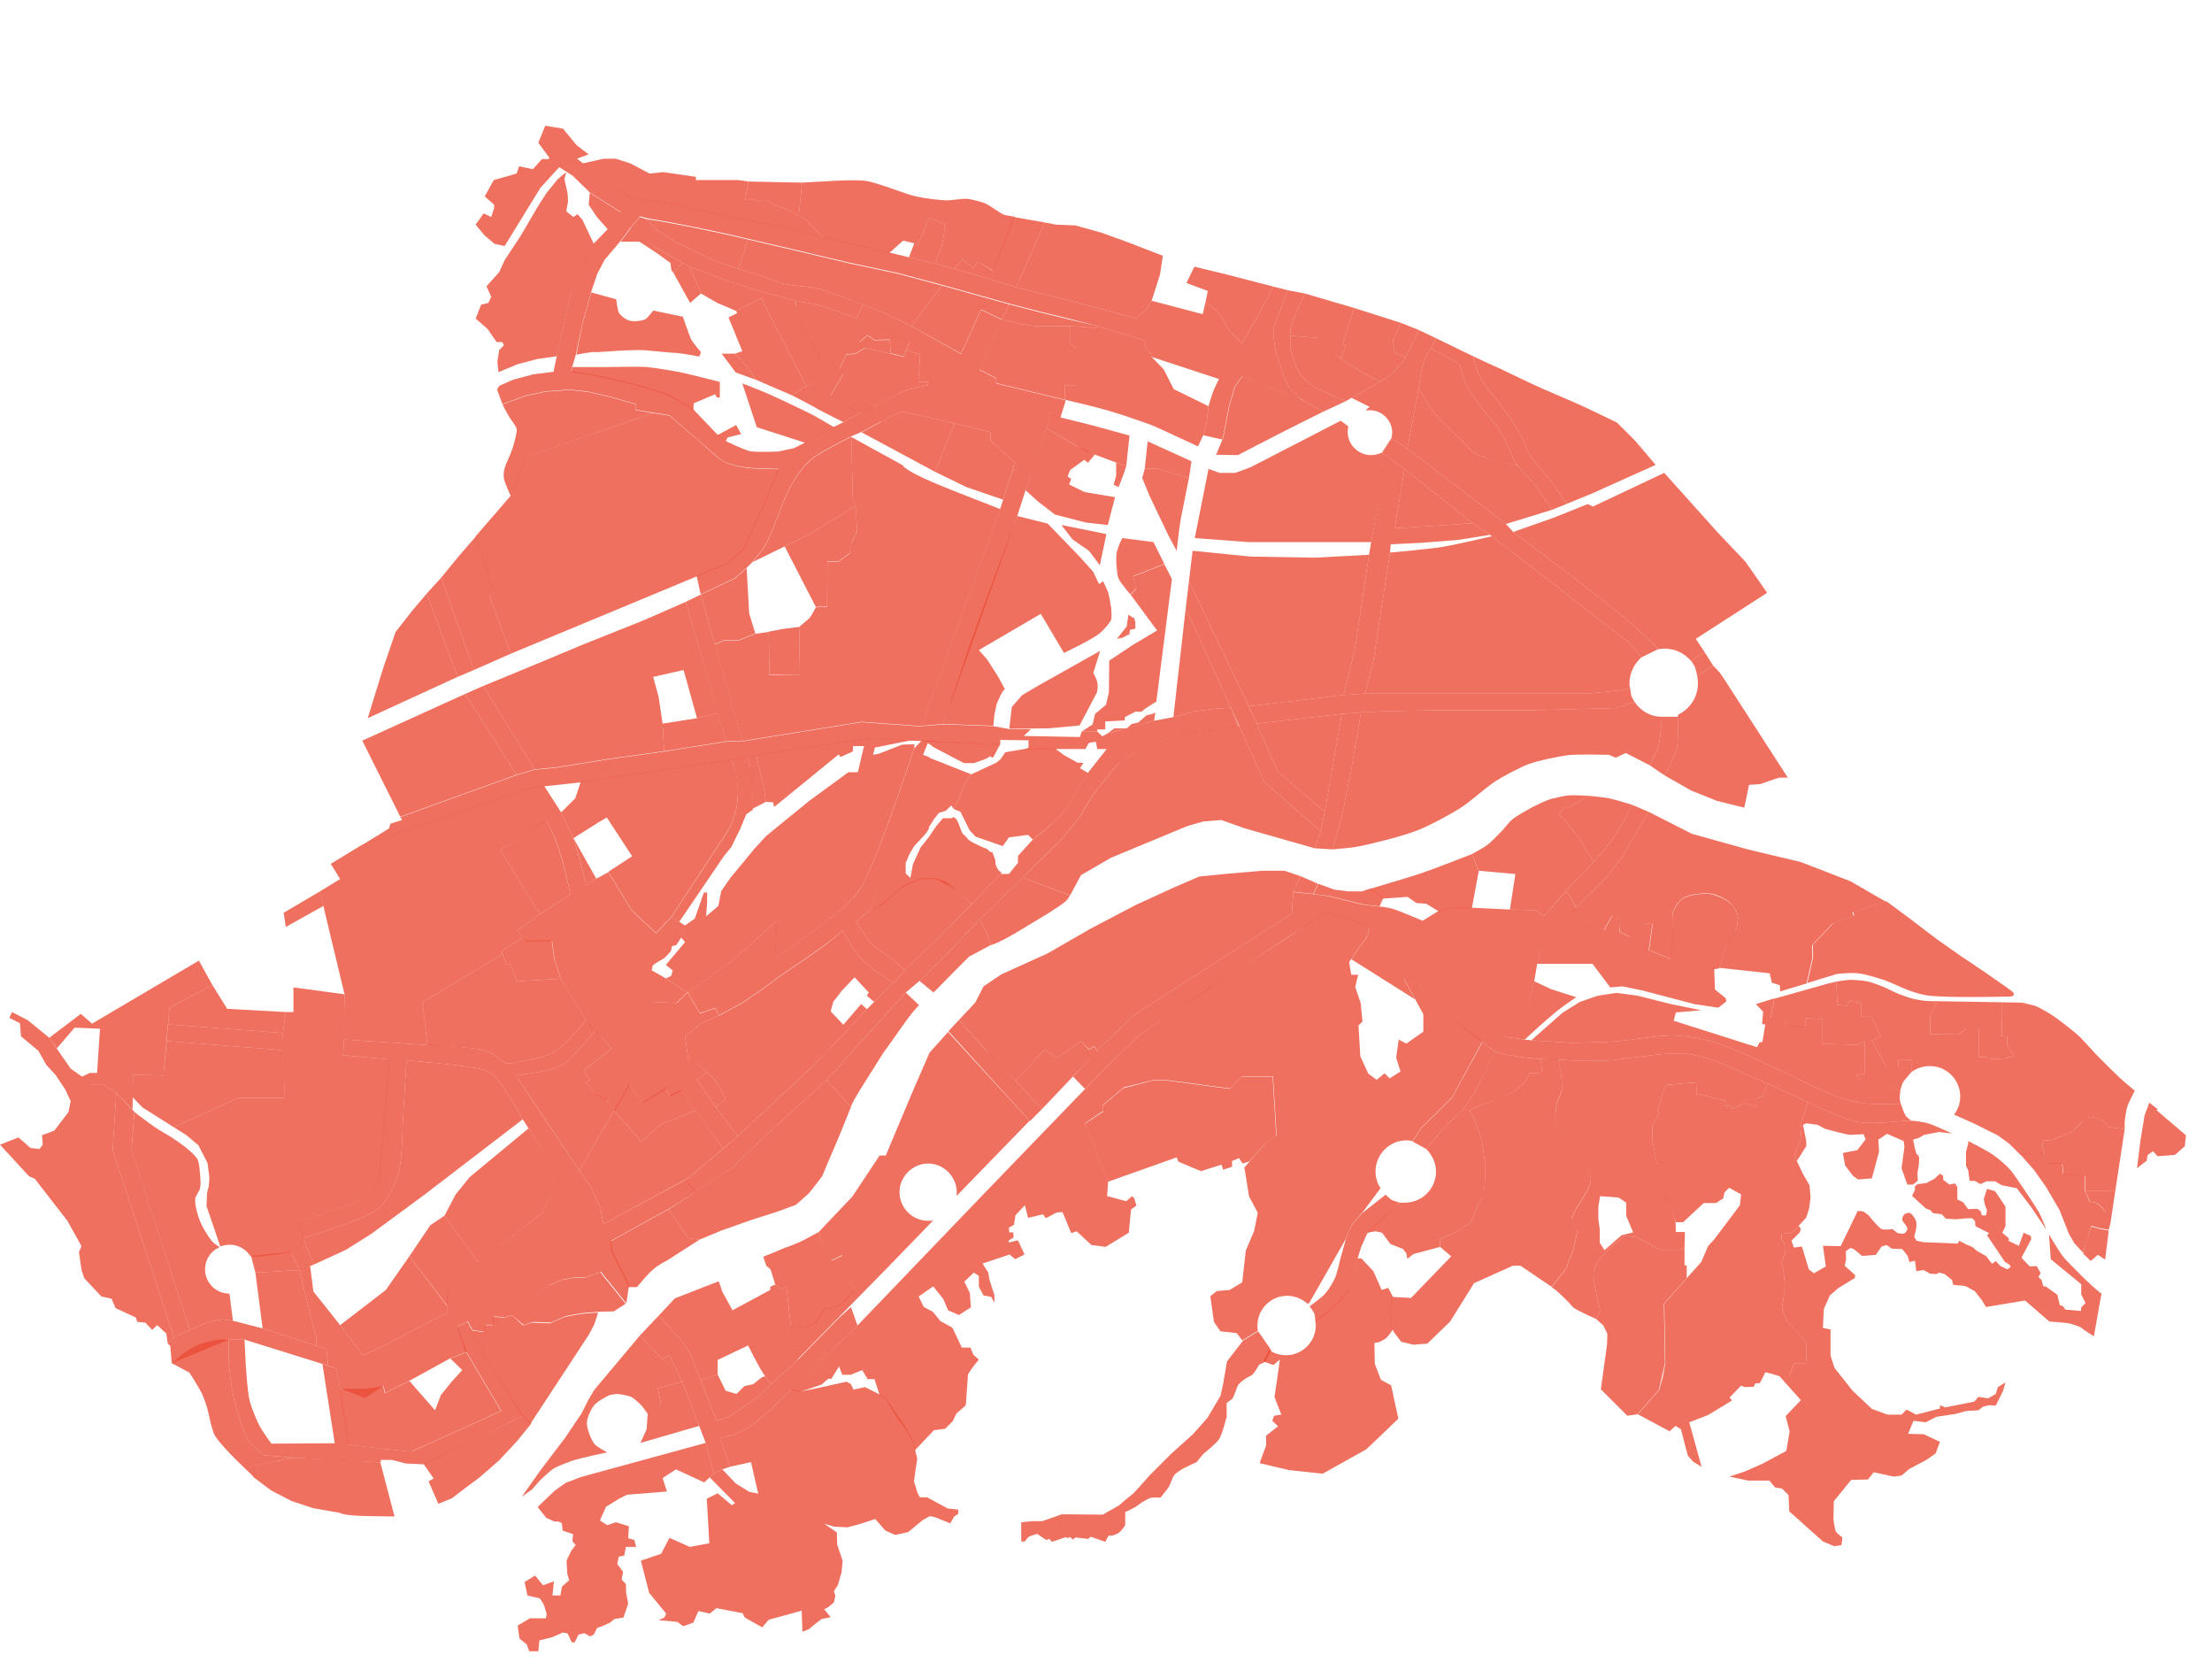 <?xml version="1.0" encoding="utf-8"?>
<!-- Generator: Adobe Illustrator 22.1.0, SVG Export Plug-In . SVG Version: 6.00 Build 0)  -->
<svg version="1.1" id="レイヤー_1" xmlns="http://www.w3.org/2000/svg" xmlns:xlink="http://www.w3.org/1999/xlink" x="0px"
	 y="0px" viewBox="0 0 610.6 463.2" style="enable-background:new 0 0 610.6 463.2;" xml:space="preserve">
<style type="text/css">
	.st0{fill:#EB4C36;}
	#blocks001{opacity:0.8}
	#blocks002{opacity:0.8}
	#blocks003{opacity:0.8}
	#blocks004{opacity:0.8}
	#blocks005{opacity:0.8}
	#blocks006{opacity:0.8}
	#blocks007{opacity:0.8}
	#blocks008{opacity:0.8}
	#blocks009{opacity:0.8}
	#blocks010{opacity:0.8}
	#blocks011{opacity:0.8}
	#blocks012{opacity:0.8}
	#blocks013{opacity:0.8}
	#blocks016{opacity:0.8}
	#blocks017{opacity:0.8}
</style>
<g id="blocks017">
	<polygon class="st0" points="388,98.6 391.7,91.1 386.7,89.1 384.5,94.2 385,97.4 	"/>
	<path class="st0" d="M370.1,99l1.3-3.5l-0.8-0.6l3.2-9.9l-13.6-4c0,0-3.2,6.6-3.8,9c-0.2,0.6-0.3,2.6-0.3,2.6l7.9,0.7l3.6,3.5
		L370.1,99z"/>
	<polygon class="st0" points="329.2,152 328.2,160.4 344.7,194.9 370.9,191.8 374,179.2 377.9,153.1 363,153.9 345.2,153.6 	"/>
	<path class="st0" d="M378.5,125.6c-3.6,0-6.5-2.9-6.5-6.5c0-0.5,0.1-0.9,0.2-1.4l-2.1-1.6l-24.8,12.8l-4.3,1.6h-4.4l-3-1.1
		l-3.8,19.1l14.8,1.1h17.1h16.8l4.4-23.7l-1.4-1C380.6,125.3,379.6,125.6,378.5,125.6z"/>
</g>
<g id="blocks016">
	<path class="st0" d="M141,180.4l-5.9-15.9l1.1-1l-4.9-15.5l9.6-11.1l4.6-10.9l34.7-12l4.6,0.7c0,0,6.8,5.9,9.1,7.8
		c1.5,1.3,4.3,4.1,6.1,5c1.4,0.7,4.4,1.4,6,1.6c2.2,0.3,9,0.4,9,0.4l-4.3,10.4l-2.8,5.9c0,0-2.5,5.8-2.9,6.1s-4.1,3.6-4.1,3.6
		L141,180.4z"/>
	<polygon class="st0" points="128.4,191.5 100,204.4 110.5,225.4 142.6,213.8 	"/>
	<path class="st0" d="M116.6,276.6l22.1-13.3l1.2,3l1.1-0.3l1.6,4.8l12.2-0.7l7,11.4c0,0-3.8,4.5-5.3,5.9c-0.9,0.9-2.9,2.5-4,3.1
		c-0.8,0.5-2.3,1-3.3,1.3c-1.1,0.3-8.1,1.7-8.1,1.7h-1.5c0,0-3.2-2.5-4.5-3.2c-0.7-0.3-2.4-0.7-3.2-0.8c-3.5-0.6-13.9-1.1-13.9-1.1
		L116.6,276.6z"/>
	<polygon class="st0" points="139.3,67.9 136.5,67.3 133.7,64.9 131.3,62 133.5,58.9 135.6,59.9 136.4,57.4 136.4,56.5 133.8,54.2
		136.3,49.7 142.6,47.9 143.3,45.9 147.1,46.7 149.6,43.9 151.4,43.9 151.7,43.6 148.6,39.4 150.5,34.7 155.4,35.5 159.2,40.1
		162.5,42.6 159.2,43.8 154.3,46.2 149.2,51.8 	"/>
	<polygon class="st0" points="22.3,279.8 13.6,286.4 15.7,289.3 20.6,283.6 27.6,283.9 26.8,296.1 24.8,296.1 22.5,297.2
		25.8,299.4 28.8,299.4 32.1,301.6 36.6,306.2 36.7,296.6 45.1,296.8 46.8,278.1 58.6,271.8 54.9,265.1 25.4,282.5 	"/>
	<path class="st0" d="M94.7,291.2l0.3-4.3V280l0.1-5.6L81,272.5v6.8h-2.1l-0.8,5.8l-0.4,4.7l-0.1,1.6l1.2,0.3L78.4,303H65.8
		L48,311.1l3.5,2.2l3.3,2.8l2.5,4.9l0.5,4c0,0-0.1,2.4-0.3,2.9s-0.4,1.5-0.4,2.4s-0.1,2.5-0.1,2.5l3.8,11.2c0.8-0.3,1.7-0.5,2.6-0.5
		c2.4,0,4.5,1.3,5.7,3.1l0.4,0.1c0.1,0.6,12.8-1.4,12.8-1.4l1.5-3.6l-1-4.7l7-2.3l9.4-3.1c0,0,2.8-2,3.5-2.9c0.8-1,2.2-4.7,2.2-4.7
		l2.6-31.6L94.7,291.2z"/>
</g>
<g id="blocks013">
	<path class="st0" d="M250.2,96.6l3.8,1.2l-0.5,7.6h2.6v0.9l-5.9,1.3l-8,3.9l-1.3,0.7l2.2,4.3l5.6-3l14.8,3.3l9.9,2.5v2.2l6.7,6.2
		l-0.5,1.7l5,1.6l4.2-12.7l1.1-3.7l2.8,0.7l1.5-4.8c-0.2,0-0.3-0.1-0.3-0.1l-19-4.6v-1.4l-4.5-2.3l6.1-13.9l-5.7-2.7l-5.5,12.2
		L251.5,90c0,0-3.4-1.8-4.6-2.4s-3.8-1.6-5-2.1c-0.9-0.4-2.3-0.9-3.7-1.5l-1.8,3.9l0,0c2.2,0.9,4.9,2.1,6.3,2.7
		c2.1,0.9,8.3,3.9,8.3,3.9L250.2,96.6z"/>
	<path class="st0" d="M197.6,305.5l-5.3-7.6l2.9-2l-3.4-2.9l-1.8-0.6l-0.9-6.3l4.5-3.7l4.8-2.1l-0.9-2.1l-4.3,1.5l-3.4-5.8l-3,2.9
		l-6.4-0.3l-1.6-0.9l-1.6-2.3l-1-3.5l13-14.3l-3.8-2.5l-4.3,4.6l-6.8-6.4l-6.4-10.5l-3.3,1.8l-2.8,1.8l-1.6-6.5l-1.9-6.5l-3.4-7.1
		l-4.7-7.3l-4.6,0.8l2.5,4l2.8,4.7c0,0,1,2.1,1.4,2.9c0.6,1.3,1.7,3.9,2.1,5.3c1,3,3.1,12.3,3.1,12.3l-8.5,5.4l-6.3,4.6l1.7,2.1
		l0.9,0.8l7.1-0.1l0.7,5.2l1.8,5.4l7,11.4l0.9,1.3l1.1,1.3l2.6,2.4l2.4,2.6l-7.8,6.2l1.8,2.5l-1.1,0.6l2.5,3.4l3.3,1.6l0.3,0.8
		l1.7,2.3l4.2-7.4l3.6,5.2l6.5-4l1,2.1l3.2-1.6l4,5.7l7.5,10.3l4-3.4L197.6,305.5z"/>
	<path class="st0" d="M433,246.6l-0.9-0.5l-5.9,6.7l-2.1-1.6l-7.3-0.2l-10.5-0.5h-4.9l-4.3,0.9l-4.4,2.7c0,0-6.5-2.8-8.3-3.3
		c-2.9-0.8-6-0.7-8.9-1.3c-1.8-0.4-6.6-1.7-8.5-2.1c-2.4-0.5-10-1.2-10-1.2l-0.4,6l2.9,3.9l5.1-3.5l2.1-0.8l11.3,4.1l-0.5,2.4
		l-4.5,6.4l17.6,11.1l-3.1-5.7h3.5l2.8,5.2l6.5,5.6l8.9,6.7l3.5,2.7l2.5-4.1c0,0,2.9-3.6,3.8-4.9c0.8-1.2,2.7-3.8,3.2-5.2
		s1.3-5.2,1.3-5.2l0.8-4.8l0.9-3.4l1.8-3.6l6.9-7.2l1.2-1.3L433,246.6z"/>
</g>
<g id="blocks012">
	<path class="st0" d="M468.5,186.5c0,0-0.4-1.8-0.6-2.4c-0.2-0.5-1.1-1.7-1.1-1.7l3.7-2.5l2.4,3.8L468.5,186.5"/>
	<polygon class="st0" points="90.1,372.3 87.3,371.4 87.3,371.4 72.5,366.6 64.3,364.5 61.3,364.1 57.3,364.9 52.4,367 48,369
		46.3,370.8 47,371.4 47.4,376.2 63.2,369.7 67.5,369.7 89,376.4 90.6,376.9 	"/>
	<path class="st0" d="M339.8,195.3l-4.6,0.3l-5.5,0.7l-5.8,1.6l-5.3,1L311,201l-5.4,1.5l-1.3,0.7l-1.4-1.3h-4.3l-0.5,1.5l-15.5-0.3
		l2-1.9h-6l-4.4-0.8l-13.8-0.5l0,0l0,0l-6,0.5l0,0.1l-16.6-1.2l-32.9,5.3l0-0.1l-4.5,0.2l-17.1,2.7l-15.1,2.1l-15,2.4l-5.6,0.5
		l-5,1.5l-32.1,11.6l0.5,0.8l-3.2,1l-0.4,1.3l-7.4,4.6l45.6-15.5l0.1,0.1l4.5-0.8l10.1-1.1l41.6-6.2l4.3-0.8l2.5-0.4l24-3.7l8.3-1
		l10.5,0.6l2.9,0.1l3.5,0.2v0l18.2,0.8v-1.3l7.8,0.1l0,2l-0.7,0.4h8h2.6h5.8l1-1.7l1.9-0.3l0.4,2h2.6l-5.3,6.7l-2.8,4.5l-3.6,6
		l-2.1,2.1l-3.3,3.1l-3.4,2.7l-4,4.4v1.9l-2.5,3.1h-2.3c-8.1,8.5-8.1,8.5-8.1,8.5l-18.4,18.2l-3.2,3.5l-5.3,5.2l-2,2l-6,6.4
		l-8.9,9.3l-11.3,10.5l-9.5,8.9l-4,3.4l-9.5,8l-0.8,0.4l0,0.1l2.7,3.5l0.6-0.4l9.2-6.1l5.5-5.3l9.7-9l11.2-10.1l8-9l13.8-15.2
		l3.8-3.2l7.1-6.9l9.6-10.1l11.8-11.5l6.2-6.2l4.9-4.8l4.6-5.7l3.4-5.6l1.7-2.4l5.8-7l5.7-3.5l10.4-4.4l17.1-2.1L339.8,195.3z"/>
	<polygon class="st0" points="450,190 446.5,190.6 438.2,191.4 387.2,191.4 376.8,191.4 370.9,191.8 344.7,194.9 346.9,199.7
		370.4,197 375.7,196.6 381.3,196.3 395.8,196 423,196 445.7,195.4 451.2,193.7 450.3,192.1 	"/>
</g>
<g id="blocks011">
	<path class="st0" d="M463.1,197.8l-4.4,0c0,1-0.1,1.9-0.1,2.5c-0.1,1.1-0.5,4.6-0.8,5.6c-0.5,1.7-2.4,5.3-2.4,5.3l4.1,2.8
		c0,0,2.8-5.2,3.3-7.1C463.4,204.6,463.1,197.8,463.1,197.8z"/>
	<path class="st0" d="M359.2,103.7c-1.2-1.7-2.7-5.6-3-7.6c-0.1-0.9,0-3.4,0-3.5l-0.1,0c0,0,0.1-2,0.3-2.6c0.6-2.4,3.8-9,3.8-9
		l-4.7-0.9c0,0-2.5,6.4-3.3,8.6c-0.2,0.5-0.6,1.5-0.7,2c-0.1,1.2,0.2,3.6,0.4,4.8c0.2,1.4,1,4.1,1.5,5.4c0.5,1.5,1.5,4.4,2.3,5.7
		c0.7,1,3.4,3.5,3.8,3.8l0.1,0.1l5.7,3.1l6.2-2.9c0,0-6.9-2.8-9-4.1C361.6,106,359.8,104.6,359.2,103.7z"/>
	<path class="st0" d="M384.2,121.1l-0.1-0.2l-2.6,4l1.4,1l0,0.1l4.8,3.4l18.8,15l4.8,3.2l0.5,0.4l22.1,17.1l15.9,12.3l3.3,4l4.5-2.2
		l-0.6-0.9c0,0-4.7-4.5-6.4-6c-4-3.6-16.9-13.4-16.9-13.4l-16-12.1l-2-2.2l-27.2-20.8L384.2,121.1z"/>
	<polygon class="st0" points="393.8,316.9 398.6,311.3 404,306.1 406.9,301.8 412.7,290.3 409.2,287.6 409.2,287.6 400.8,303
		392.3,311.3 390,314.9 389.9,315 393.7,317.1 	"/>
	<path class="st0" d="M432.6,245.5l-0.5,0.6l0,0l0.9,0.5l2.1,3.9l8.5-8.5l4.6-6.1L455,224l-4.5-1.9c0,0-1.8,3.7-2.4,4.8
		c-0.9,1.5-2.8,4.5-3.9,5.9c-1,1.3-4.3,5.1-4.3,5.1L432.6,245.5z"/>
	<path class="st0" d="M386.4,331.9c0,0-1.8-0.5-2.3-0.8c-0.5-0.3-1.6-1.4-1.6-1.4l-6.4,5c0,0-2.3,2.4-2.9,3.4
		c-0.6,0.9-1.7,3.9-1.7,3.9l-1.5,5.4c0,0-0.9,3.9-1.4,5.1c-0.5,1.2-1.8,3.4-2.7,4.4c-0.9,1.1-4.4,3.6-4.4,3.6s1.1,1.4,1.3,2
		c0.2,0.5,0.3,2.3,0.3,2.3l4.9-3.8l4.3-4.7l1.3-3.7l1.1-5.1l1-3.3l1.7-3.8l4.4-4.3L386.4,331.9z"/>
</g>
<g id="blocks010">
	<path class="st0" d="M355.7,106.6c-0.8-1.3-1.8-4.2-2.3-5.7c-0.5-1.3-1.3-4-1.5-5.4c-0.2-1.2-0.5-3.6-0.4-4.8
		c0.1-0.5,0.5-1.5,0.7-2c0.8-2.2,3.3-8.6,3.3-8.6l-4-1l-4.4,8.3l-4.2,7.3c0,0-3.1-2.9-3.9-4c-0.8-1-1.8-3.4-2.6-4.3
		c-0.8-0.9-3.6-3.2-3.6-3.2l-0.8,3.5L317.9,83l-1.1,1.8l-3.1,3.1L303,85l-12.3-3.2l-10.2-2.5l-17.1-5.2l-5.3-1.3l-7.2-1.8l-5.4-1.3
		l-18.4-4.3l-10.6-2.7l-7.3-1.4l-15.5-3.1l-8.4-2.1c0,0-3.9-0.5-5.2-0.7c-1-0.1-3.2-0.2-4.2-0.5c-1.2-0.3-3.4-1.4-4.5-2.1
		c-1.3-0.8-5.1-3.6-5.1-3.6l-5.5-4.2l-1.6-1.3l-4.9,2.4l3.8,2.4l4.7,4.6l8.5,5.4l-3.5,4.7l-3.9,4l-2.6,4.2l-2,4.7l-1.7,4.5
		l-3.9,17.6l-0.9,4.4l-5.6,0.7l-5.6,1.5l-3.8,1.7l-0.6,1l1.5,4l6.3-2.3l5.6-1.2l6.6-0.5l5.3,0.6l6.1,1.4l6.9,2v1.6l9.3,1.5
		c0,0,6.5,5.7,8.7,7.5c1.6,1.3,4.6,4.3,6.4,5.3c1.4,0.7,4.4,1.4,6,1.6c2.2,0.3,9,0.4,9,0.4l-4.3,10.4l-2.8,5.9c0,0-2.5,5.8-2.9,6.1
		s-4.1,3.6-4.1,3.6l-8.5,3.5l1.1,5.1l9.5-4.5l3.2-2.8l1.7-1.7c0,0,2.8-3.4,3.5-4.7c0.7-1.1,1.7-3.5,2.2-4.8c0.8-1.9,2.2-5.8,3-7.7
		c0.6-1.4,1.9-4.2,2.8-5.5c0.6-1,2.8-3.8,2.8-3.8s1.8-1.8,2.5-2.3c2.3-1.7,10.4-5.8,10.4-5.8l2.8-1.2l5.3-2.8l-2.2-4.3l-3.1,1.6
		l-5,2.8l-2.6,1.3l-7.9,4.3l-3.2,1.6l-4.2,0.9c0,0-6,0.3-7.9-0.1c-1.8-0.4-6.7-2.8-6.7-2.8l-2.3-1.8l-6.6-6.9c0,0-5-3.2-6.8-4
		c-2.6-1.1-8-2.6-10.7-3.3c-2.5-0.6-7.6-1.8-10.1-2.3c-1.6-0.4-6.2-0.9-6.2-0.9l0.4-1.4l1-3.4l1.7-8.2l2.5-9l1.7-5l2-3.8l4.4-5.2
		l3-4l2.4-2.8l2.2,0.6l4.2,0.7l8.9,1.7l8.9,1.9l5.6,1.3l12.4,2.9l6.3,1.5l0,0l9.3,2.2l13.6,2.9l11.9,3.2l18.6,5.2l8.9,2.3l8.2,2
		L303,90l13,4l0.3,2.3l1.3,1.1l0.3,1.1l0,0l18.6,6.1c0,0-1.1,2.1-1.4,2.9c-0.5,1.1-1.5,4.6-1.5,4.6s-0.4,3.6-0.6,4.8
		c-0.2,0.8-0.5,2.3-0.9,3.2l0,0l5.3,1.2l0.2-0.6l1.6-8.4l1.6-5.6l0.6-0.8l1.5-2.1l16.6,6.7C359.6,110.5,356.5,107.7,355.7,106.6z"/>
	<polygon class="st0" points="189.3,166.1 193.4,164.1 204.9,204.4 200.4,204.6 	"/>
	<polygon class="st0" points="121.8,159.4 117.8,163.8 126.3,186.8 130.8,184.9 	"/>
	<polygon class="st0" points="133.4,189.3 128.4,191.5 142.6,213.8 147.6,212.3 	"/>
	<path class="st0" d="M207.8,217.2c-0.1-1.3-0.2-3.9-0.5-5.1c-0.2-0.8-1.1-3.3-1.1-3.3l-4.3,0.8c0,0,1,2.6,1.2,3.5
		c0.3,1.5,0.6,4.4,0.6,5.9c0,1.2-0.3,3.7-0.6,4.9c-0.4,1.4-1.2,3.8-2.1,5.3c-0.2,0.3-15.6,23.8-15.6,23.8l2.1,1.4l12.3-18.1l2.1-2.6
		l2.5-5.1l1.6-3.9l1.8-1.2C207.8,223.3,207.8,218.7,207.8,217.2z"/>
	<polygon class="st0" points="254.4,200.3 260.4,199.8 280.8,142.4 283.1,135.3 284.6,130.9 279.6,129.4 276.9,137.9 276.1,140.4
		"/>
	<path class="st0" d="M240.6,260.6l-4.3-6.2l3.1-2.7l3.5-6.2l3.6-9.5l6.3-16.4l3.8-10.6l-1.8-0.7l1.3-3.2l1.3,0.8l0.6-1.4l-3.5-0.2
		l-2.2,2.3c-1.1,3.4-9.7,29.5-14.3,37.8c-0.6,1.1-1.6,2.4-2.1,3c-0.9,1-2.8,2.8-3.8,3.7c-4.3,3.7-18.3,13.6-18.3,13.6l0.6-10.6
		c0,0-9.3,8.5-12.6,11.2c-2.9,2.3-12,8.5-12,8.5l3.4,5.8l4.3-1.5l0.9,2.1l6.2-3.3l5.3-3.6l6-4.4l6.2-4.2l6.1-4.3l4.4-3.7l2.8,4.9
		l2.4,3.1l3.7,3.1l5.1,3.5l3.2-3.5l-2.7-2.5L240.6,260.6z"/>
	<polygon class="st0" points="78.1,285.1 77.8,289.8 46,287.3 46.4,282.7 	"/>
	<path class="st0" d="M192,329l-2.7-3.5l-22.7,12.3l-1-4.9l-2.8-5.8l-2.9-4.1l-11.4-17l0,0l-6.1-9.2c0,0,8.2-1.1,10.8-2
		c0.7-0.2,2.2-0.9,2.8-1.4c2.4-1.9,8-8.7,8.3-8.8l-2.5-3.1c0,0-3.8,4.5-5.3,5.9c-0.9,0.9-2.9,2.5-4,3.1c-0.8,0.5-2.3,1-3.3,1.3
		c-1.1,0.3-8.1,1.7-8.1,1.7h-1.5c0,0-3.2-2.5-4.5-3.2c-0.7-0.3-2.4-0.7-3.2-0.8c-3.2-0.6-12.5-1.1-13.9-1.2v0.1l-23-1.5l-0.3,4.3
		l12.7,1.2l-2.6,31.6c0,0-1.4,3.7-2.2,4.7c-0.7,0.9-3.5,2.9-3.5,2.9l-9.4,3.1l-7,2.3l1,4.7c0,0,8.6-2.7,11.4-3.8
		c2.7-1.1,9-3.1,10.5-5.6c1.9-1.9,4-6.7,4.6-9.4c0.8-3.2,1-13.5,1-13.5l1-16.8c0,0,13.3,1.2,17.7,1.9c0.8,0.1,2.3,0.4,3,0.6
		c0.8,0.3,2.5,0.8,3.1,1.4c2.8,2.4,8.3,12.4,8.3,12.4l9.9,15.5l-4.4,10.2L132,348.4c0,0-5.7,4.2-7.3,5.9c-0.4,0.4-1,1.5-1.2,2.1
		c-0.3,1-0.1,4-0.1,4v1.9l-18.9,9.8l-4.4,1.9l-6.2-8.3l-7.4-9.3l-0.9-7l1-0.4l-2.9-7.3l-1.5,3.6l-1.8,0.2l2.2,5l4.7,18.7v2.2
		l2.8,0.9l0.5,4.6l2.2,0.8l1.1,5.5l6.9,2.6l5.1-3.4l0.4,2l6.8-3.4l11.3-6.2l4.4-1.7l-2.5-7l2.8-1.5l1.4,2.5l3.2,0.4l0.3-1.9h2.2
		l0.1-2.3l3.1,0.2l2.2-0.6l6.7-5.8l3.4-2.5l3.8-1.5l3.1-0.6h3.1l4.2-1.5l7,8.7l0.7-4.7l-0.7-2.1l-2.2-4.2l-1.8-3.7l-0.2-2.6
		l16.1-8.9L192,329z"/>
	<polygon class="st0" points="231.6,363.7 220.2,375.3 212.8,382 209.6,385.2 205.1,388.4 201.3,390.9 197.8,392.1 193.4,380.9
		190.9,374.3 188.3,370.1 181.8,363.1 176.6,368.6 182.8,375.1 184.8,374 188.3,381.3 193,393.5 194.8,398.2 197.1,406.6
		199.4,405.5 201.4,404.8 198.9,396.8 202.6,395.9 206.8,393.9 212.8,389 218.5,383.4 236.7,365.8 234.9,360.7 	"/>
	<polygon class="st0" points="52.4,367 48,369 31.1,317.4 32.1,301.6 37.1,306.8 36.3,317.3 	"/>
	<polygon class="st0" points="264.7,281.5 261.8,284.6 284.3,309.4 287.6,306.1 280.4,298.2 272,289.7 	"/>
	<polygon class="st0" points="296.2,297.1 299.5,300.5 306.2,293.6 315,285.2 359.5,256 356.6,252.1 313.2,280 302.8,290 	"/>
	<polygon class="st0" points="357,246.1 359,241.8 363.8,243.9 362.5,246.7 	"/>
	<polygon class="st0" points="370.4,197 375.7,196.6 372.8,213.5 370.5,224.8 367.8,234.4 362.9,234.1 364.6,229.4 365.7,224 	"/>
	<polygon class="st0" points="370.9,191.8 374,179.2 377.9,153.1 378.5,149.6 382.8,125.9 387.7,129.4 385,145.8 406.5,144.4
		411.3,147.6 402.5,149 392.4,149.8 383.9,150.2 383.7,152.5 379.1,182.4 376.8,191.4 	"/>
	<path class="st0" d="M391.7,91.1l-3.7,7.5l-0.9,1.4l-3,3.3l-3.1,2l-7.9,4.5l5,2.5l-1,0.8l0.2,0.2c0.3,0,0.5-0.1,0.8-0.1
		c3.4,0,6.2,2.8,6.2,6.2c0,0.5-0.1,1-0.2,1.5l0.1,0.2l4.3,2.7l3.1-16.6c0,0,0.5-3.9,0.8-5.1c0.2-0.8,0.6-2.3,1-3.1
		c0.3-0.8,1.7-2.9,1.7-2.9l1.2-2.8L391.7,91.1z"/>
	<path class="st0" d="M415.2,286.1"/>
	<path class="st0" d="M430.1,292.4c0,0,5.5,0.4,7.4,0.4s5.7-0.1,7.6-0.2c1.8-0.2,5.2-0.7,7-0.9c2-0.2,5.9-0.8,7.9-0.9
		c1.4-0.1,4.1-0.2,5.5,0c1.6,0.2,4.8,0.9,6.3,1.4c4.2,1.3,16.1,7.1,16.1,6.8l11.2,5.2c0,0,5.6,2.6,7.6,3.4c1.3,0.5,3.9,1.6,5.3,1.9
		c1.2,0.3,3.7,0.4,4.9,0.4c1.4,0,4.3-0.2,5.8-0.3c1.2-0.1,3.7-0.4,4.9-0.3c0,0-1.2-0.9-1.5-1.3c-0.5-0.7-1.4-3.4-1.4-3.4
		c-2.9,0.1-8.5,0.1-10.3-0.1c-1.5-0.2-4.5-0.9-6-1.4c-4.3-1.4-16.5-7.5-16.5-7.5s-15.6-7.4-20-8.4c-3.5-0.7-5.8-1.2-9.1-1.4
		c-4-0.3-12.7,1.3-16.8,1.6c-3.1,0.2-12.2,0.4-12.2,0.4l-11.1-0.7l-1.8-0.2l-5.7-0.8l-2.5,4.1c0,0,3.1,0.9,3.3,0.9
		c0.2,0,4.4,0.7,4.4,0.7l5,0.5L430.1,292.4z"/>
</g>
<g id="blocks009">
	<path class="st0" d="M181,68.3l7.4,4.3l2,1c0,0,7.1,2.7,9.5,3.6c2.7,0.9,8.1,2.6,10.8,3.4c2.2,0.6,8.9,2.4,8.9,2.4l0.2,1.8
		l-0.1-1.8c0,0,4.8,0.8,6.2,1.2c2.3,0.7,5.7,1.8,7.9,2.6c0.7,0.3,1.6,0.6,2.6,1.1l1.8-3.9c-1.5-0.6-3.1-1.2-4.1-1.5
		c-2.2-0.8-6.6-2.5-8.9-3c-2.1-0.5-6.4-0.6-8.5-1.1c-1.8-0.4-5.1-1.8-6.8-2.3c-1.5-0.5-6.1-1.9-6.1-1.9s-5.2-1.7-6.9-2.4
		c-1.5-0.6-4.3-2.1-5.8-2.8s-4.5-2.1-6-3c-1.1-0.7-3.4-2.2-4.4-3.1c-0.6-0.6-2.1-2.4-2.1-2.4l-2-0.6l-2.4,2.8l3.8,3.7L181,68.3z"/>
	<polygon class="st0" points="328.2,160.4 327.3,167.9 339.8,195.3 342.1,200.5 349,215.8 364.6,229.4 365.7,224 352.7,212.9
		346.9,199.7 344.4,194.3 	"/>
	<path class="st0" d="M418.8,128.4c0,0-1-1.8-1.2-2.2c-0.3-0.6-0.9-2-1.2-2.7c-0.4-0.9-1.2-2.6-1.7-3.4c-0.4-0.7-1.1-2.1-1.6-2.7
		c-0.5-0.7-1.8-2-2.4-2.7c-0.7-0.9-2.2-2.8-2.9-3.8c-0.5-0.7-1.6-2.2-2-2.9c-0.5-0.8-1.3-2.4-1.6-3.2c-0.5-1.1-1.3-4.3-1.3-4.3
		l-7.8-4.4l1.2-2.8l10.3,5c0,0,1,3.7,1.5,4.9c0.5,1,2.4,3.9,2.4,3.9s2.6,3.1,3.4,4.2c0.8,1,2.3,3.1,3,4.1c0.8,1.2,2.4,3.8,3.1,5.1
		c0.5,1,1.3,3.2,1.8,4.3c0.4,0.6,1.2,1.8,1.7,2.4c0.7,0.9,2.1,2.5,2.8,3.4c0.7,0.8,1.9,2.5,2.6,3.3c0.9,1.3,3.7,5.1,3.7,5.1
		l-4.2,1.7l-4.3-6.5L418.8,128.4z"/>
</g>
<g id="blocks008">
	<path class="st0" d="M134.1,374.3l-3.7-7.1l-1.4-2.5l-2.8,1.5l2.4,7.1l0.2-0.1l9.6,16.2l-24.8,11.2l-8.3-0.8l-9-1.1L94,383.6
		l-1.2-5.9l-3.8-1.3l3.4,21.9l-17.5,0.1c0,0-2.3-3.2-3.1-4.6c-0.9-1.6-2.3-5.1-2.8-6.9c-0.7-2.7-1-8.2-1.2-10.9
		c-0.1-1.6-0.3-6.3-0.3-6.3l-4.3,0c0,0-0.1,5.2,0,6.9c0.2,2.7,1,8.2,1.7,10.8c0.7,2.6,2.2,7.8,3.6,10c0.8,1.3,4.3,4.2,4.3,4.2
		l8.3,0.7l24,1.3v-0.7h3.1l3.9,1l4.9,0.2l27.3-13.3L134.1,374.3z"/>
</g>
<g id="blocks007">
	<polygon class="st0" points="210.1,82.3 203.2,85.8 203.5,86.4 201.1,87.6 204.9,96.9 202.9,97.6 206.3,101.3 208.9,104.9
		218.6,109.1 222,106.8 222.6,106.6 	"/>
	<polygon class="st0" points="205.7,55.2 208.1,55.1 208.9,55.5 212.3,55.4 213.2,56.3 216.9,57.7 220.5,59.5 221.4,50.4
		206.6,50.1 	"/>
	<polygon class="st0" points="250.9,71 258.1,72.8 260,67.9 261,62 256.6,60.1 253.4,67.4 252.4,67.1 	"/>
	<polygon class="st0" points="253.5,105.4 256.1,105.4 256.1,106.3 250.2,107.6 242.3,111.5 237.8,113.8 234.2,112.5 229.3,109.2
		232.8,103.2 231.7,101.9 233.6,97.8 236.1,97.7 238.8,96 245.9,97.6 249.5,98.5 250.2,96.6 254,97.8 	"/>
	<polygon class="st0" points="216.6,150.8 225.2,167.5 228.3,167.4 228.4,154.9 231.4,154.9 234.5,152.7 235.2,149.3 236.6,146.6
		236.2,139.6 222.9,147.7 	"/>
	<path class="st0" d="M220.6,173l-4.7,0.6l-3.7,0.7l0.2,11.9l8.4,0.1L220.6,173z"/>
	<path class="st0" d="M198.2,196.8l-5.8,1.4l-9.5,1.5l0.4,7.6l17.1-2.7L198.2,196.8z"/>
	<path class="st0" d="M208.7,208.4l-2.5,0.4c0,0,0.9,2.4,1,3.2c0.3,1.3,0.4,3.8,0.5,5.1c0.1,1.5,0,6.1,0,6.1l3.7-1.9l-0.5-3.9
		L208.7,208.4z"/>
	<path class="st0" d="M138.1,234.6l10.9,17.7l8.5-5.4c0,0-2.2-9.5-3.2-12.5c-0.4-1.4-1.6-4-2.1-5.3c-0.3-0.7-1.4-2.9-1.4-2.9
		L138.1,234.6z"/>
	<path class="st0" d="M174.5,236.3l-6.6,4.3l6.4,10.5l6.8,6.4l4.3-4.6c0,0,15.4-23.5,15.6-23.8c0.9-1.5,1.7-3.9,2.1-5.3
		c0.3-1.2,0.6-3.7,0.6-4.9c0-1.5-0.2-4.5-0.6-5.9c-0.2-0.9-1.2-3.4-1.2-3.4l-41.6,6.2l-1.5,4.5l-3.9,3.9l3.4,7.1l7.3-4.6l1.9-1.1"/>
	<polygon class="st0" points="89.3,250 88.3,246 78.3,251.9 78.9,255.8 	"/>
	<path class="st0" d="M113,346.7l5.8-8.6l3.9-2.6l9.4,12.9c0,0-5.7,4.2-7.3,5.9c-0.4,0.4-1,1.5-1.2,2.1c-0.3,1-0.1,4-0.1,4
		L113,346.7z"/>
	<path class="st0" d="M141.4,363l-2.2,0.6l-3.1-0.2l-0.1,2.3h-2.2l-0.3,1.9l-3.2-0.4l3.7,7.1l3.4,5.5l6.7,11l2.4,2l16-24.4
		c0,0,1.1-2,1.4-2.6c0.4-0.9,1.2-3.6,1.2-3.6s-3.6,0.3-4.8,0.4c-1.1,0.2-3.4,0.6-4.5,0.9c-1,0.3-3.9,1.7-3.9,1.7l-5-0.2l-2.5,0.8
		L141.4,363z"/>
	<path class="st0" d="M210.7,346.8l0.8,2.5l1.2,1l1.3,4.2l1.8,1.3l1.3-0.6l1.2,10.8l3.7,0.3l2.8-0.8l1.9-2.6l0.7-1.5l4.5-1.1l4-4.2
		l-1.3-2.4l-2-7.2l-3,1.4l-2-3.5L226,340c0,0-3.1,1.7-4.3,2.3c-1.3,0.7-4.5,1.9-5.9,2.4C214.6,345.3,210.7,346.8,210.7,346.8z"/>
	<path class="st0" d="M406.3,235.7c0,0-10.2,4-13.7,5.2c-3.6,1.2-14.4,4.4-14.4,4.4l3.5,2.7l6.8-0.5l2.5,1.7l2.7,0.2l3.4,2.1
		l4.3-0.9h4.9l1.9-10.2L406.3,235.7z"/>
	<path class="st0" d="M431.9,222.7l1.3,0.1l5.1-3.2c0,0,4.3,0.4,5.8,0.7c1.6,0.3,6.4,1.8,6.4,1.8s-1.8,3.7-2.4,4.8
		c-0.9,1.5-2.8,4.5-3.9,5.9c-1,1.3-4.3,5.1-4.3,5.1l-4.5-7.4l-5-5.8L431.9,222.7z"/>
	<path class="st0" d="M580.2,333.3c-0.3-0.4-1.1-1.1-1.6-1.3c-0.4-0.2-1.8-0.4-1.8-0.4l-1.3-3v-4.2l-6-0.4l-0.3-2.9H565l-0.9-2.9
		l-6.5,0.3l3.9,4.4l3.3,4.7l3.7,6.3l2.6,6.6l1.5,2.6l2.4,2.6l2.3-7.4l2.1,0.6l2.7,0.5l0.4-1.6c0,0-0.6-1.9-0.9-2.6
		C581.4,334.8,580.6,333.8,580.2,333.3z"/>
	<path class="st0" d="M407.1,309.2l1.9,5.3l0.9,6.1v5.5l-0.5,4.4l-1.4,1.8l-1.9,4.9l-3.8,2.6l-4.8,2.2v2.1l3.1,2.6l-11.1,11.5
		l-5.1-0.3l-0.7,3.6l0.3,3.7l0.4,1.6l0.4,0.9l2,2.6l3.4,0.8l3.8-0.3l6.3-6.1l6.6-10.6l10.7-4.8h2.1l8.6,5.8l3.9-4.9l2.1-5.3l1.1-5.2
		l-1.6-3.5l1.3-2.8c0,0,3.8-5.4,4-7.5c0.2-1-0.4-2.4-0.8-3.3c-0.5-1-1.7-3-2.3-3.9c-0.8-1.1-2.7-3-3.5-4.1c-0.9-1.3-2.7-3.9-3.1-5.4
		c-0.2-1.1,0.1-3.5,0.3-4.6c0.2-1,1.2-2.8,1.4-3.8c0.1-1,0-2.9-0.1-3.8c-0.1-1.2-0.9-4.7-0.9-4.7l-4.8,0l0.4,3.7l-3.5,0.2l-1.3,2.4
		l-2.7,2.5l-3.3,1.6l-7.4,2.8l-1.8,1L407.1,309.2z"/>
	<polygon class="st0" points="158.3,231.3 164.6,242.5 161.8,244.3 160.2,237.7 	"/>
	<path class="st0" d="M465,344.2l-1,0.7h-5.8l-6.5-3.5l-3.3-0.3l-3.5,2.8c0,0-3,3.1-3.8,4.3c-0.4,0.6-0.9,1.7-1.1,2.3
		c-0.2,0.6-0.1,1.7-0.1,2.3c0.2,2.3,1.8,8.8,1.8,8.8l-1.1,2.4l2,1.8l1.1,2.3l-0.1,3l-1.7,12.3l7.3,7.3l2.8-0.4l5.9-6.7l1.7-7.4
		l-0.3-16.4l6.3-7.1v-3.5H465V344.2z"/>
</g>
<g id="blocks006">
	<polygon class="st0" points="276.5,88.1 281.6,89.4 285.8,90 295.5,90 295.5,94.9 297,95.9 297,106.3 293.9,106.3 293.9,110.3
		274.9,105.7 274.9,104.3 270.4,102 	"/>
	<polygon class="st0" points="279.9,59.9 288.4,61.4 280.5,79.3 263.4,74.1 265.7,71.6 268.7,74.1 269.7,72.2 274.1,74.7 	"/>
	<polygon class="st0" points="373.8,85 370.6,94.9 371.4,95.5 370.1,99 376.5,103.1 381,105.3 384.1,103.3 387.1,100 388,98.6
		385,97.4 384.5,94.2 386.7,89.1 	"/>
	<polygon class="st0" points="197.3,177.8 199.8,176.7 203.8,176.7 208.5,174.8 206.8,169.3 206.1,156.8 202.9,159.6 193.4,164.1
		"/>
	<path class="st0" d="M159.9,323l9.6-16.5l-1.7-2.3l-0.3-0.8l-3.3-1.6l-2.4-3.2l1.1-0.6l-1.8-2.5l7.8-6.2c0,0-4.3-4.8-4.6-4.7
		s-5.9,6.9-8.3,8.8c-0.6,0.5-2.1,1.2-2.8,1.4c-2.6,0.9-10.8,2-10.8,2L159.9,323z"/>
	<polygon class="st0" points="173.7,299.1 177.3,304.3 183.8,300.3 184.8,302.4 188,300.8 192,306.5 182.3,310.3 177.1,315.1
		169.5,306.5 	"/>
	<polygon class="st0" points="195.2,295.9 197.1,297.7 198.9,300.4 200.3,303.3 197.6,305.5 192.3,297.9 	"/>
	<polygon class="st0" points="189.7,273.9 183.8,270 179.9,267.8 180.2,266.4 181.5,265.5 183.4,264.4 185.2,262.5 185.5,261.1
		186.7,260.8 188,258.8 189.1,255.5 176.1,269.8 176.6,271.4 177.1,273.3 178.7,275.6 180.3,276.5 186.7,276.8 	"/>
	<polygon class="st0" points="144.3,258.8 138.4,262.5 139.9,266.3 141,266 142.6,270.8 154.8,270.1 153,264.7 152.3,259.5
		145.2,259.6 	"/>
	<polygon class="st0" points="260,78.8 251.5,90 265.3,97.6 270.8,85.4 276.5,88.1 278.6,84 	"/>
</g>
<g id="blocks005">
	<path class="st0" d="M221.4,50.4l-0.9,9.1L223,61l4.1,4.5l18.4,4.3l3.8-3.4l4.1,1l3.2-7.3L261,62l-1,5.9l-1.9,4.9l5.3,1.3l2.3-2.5
		l3,2.5l1-1.9l4.5,2.5l5.9-14.9c0,0-2.4-0.3-3.1-0.6c-1.3-0.6-3.6-2.4-4.9-3c-1.1-0.5-3.5-1.1-4.8-1.3c-1.5-0.2-4.6,0.4-6.1,0.4
		c-2.1-0.1-6.3-0.6-8.4-1.1c-2.2-0.5-6.6-2.2-8.8-2.9c-1.3-0.4-3.9-1.3-5.3-1.4c-2.1-0.3-6.3-0.1-8.4,0
		C228.1,50,221.4,50.4,221.4,50.4z"/>
	<path class="st0" d="M206.5,66.1l-2.7,8.1c0,0,4.6,1.4,6.1,1.9c1.7,0.5,5,1.9,6.8,2.3c2.1,0.5,6.4,0.6,8.5,1.1
		c2.3,0.5,6.7,2.2,8.9,3c2,0.7,5.9,2.2,7.8,3c1.2,0.5,3.8,1.5,5,2.1s4.6,2.4,4.6,2.4l3.8-5l4.7-6.2l-11.9-3.2l-13.6-2.9L218.9,69
		L206.5,66.1z"/>
	<path class="st0" d="M295.5,90v4.9l1.5,1v10.4h-3.1v2.6v1.4c0,0,7.3,1.7,9.8,2.4c2.3,0.6,6.8,2,9,2.8c1.4,0.5,4.2,1.4,5.6,2
		c1.7,0.7,6.8,3.1,6.8,3.1l5.6,2.6c0,0,1-2.1,1.3-2.8c0.4-0.8,0.8-2.6,1-3.5c0.2-1.2,0.6-4.8,0.6-4.8l-9.6-4.7l-2.8-5.5l-3.3-3.4
		l-0.3-1.1l-1.3-1.1L316,94l-13-4l-0.4,0.5L295.5,90z"/>
	<polygon class="st0" points="188.4,72.6 185.9,75.3 190.5,83.6 193.5,81 190.4,73.6 	"/>
	<polygon class="st0" points="199.2,97.6 202.9,97.6 206.3,101.3 208.9,104.9 203.1,102.8 	"/>
	<path class="st0" d="M218.6,109.1l3.4-2.3l3.6-1.3l3.1-2.1l-2.6-4.1l-0.1-1.6l-4.2-6.9l-1.9-4.1l-0.2-3.7c0,0,4.8,0.8,6.2,1.2
		c2.3,0.7,5.7,1.8,7.9,2.6c2.1,0.8,6.9,2.9,8.9,3.7c2.1,0.9,8.3,3.9,8.3,3.9l-1.5,4l-3.6-0.9l-0.3-3.8l-4.2,0.1l-2-1.3l-2.2,1.9
		l1.6,1.5l-2.7,1.7l-2.5,0.1l-1.9,4.1l1.1,1.3l-3.5,6l4.9,3.3l3.6,1.3l-5,2.8c0,0-5.2-2.6-6.9-3.5
		C224.2,111.9,218.6,109.1,218.6,109.1z"/>
	<polygon class="st0" points="248.7,113.5 263.5,116.8 258.1,130.2 237.8,119.3 	"/>
	<path class="st0" d="M157.6,102.7l0.4-1.4c0,0,6.9,0,9.3,0c2.8,0,8.5-0.2,11.3,0c2.3,0.2,6.8,1,9.1,1.4c2.8,0.6,11,2.7,11,2.7v4.3
		h-0.8l-0.5-0.9l-5.9,2.5l-0.1,1.9c0,0-5-3.2-6.8-4c-2.6-1.1-8-2.6-10.7-3.3c-2.5-0.6-7.6-1.8-10.1-2.3
		C162.2,103.2,157.6,102.7,157.6,102.7z"/>
	<path class="st0" d="M138.7,111.6l6.3-2.3l5.6-1.2l6.6-0.5l5.3,0.6l6.1,1.4l6.9,2v1.6l4.7,0.8l-34.6,12l-4.6,10.9
		c0,0-1.7-3.6-1.9-4.9c-0.1-0.6-0.1-1.8,0.1-2.4c0.2-1,1-2.7,1.4-3.6c0.2-0.5,0.6-1.5,0.8-2c0.1-0.4,0.4-1.3,0.5-1.7
		c0.2-1,0.9-3,0.7-4c-0.2-0.8-1.4-2.2-1.8-2.9C140.1,114.4,138.7,111.6,138.7,111.6z"/>
	<polygon class="st0" points="198,120.1 200.3,121.8 200.9,120.7 204.6,119.8 203.2,117.3 	"/>
	<path class="st0" d="M204.9,105.8l4,12.1l13.4,4.3l7.9-4.3c0,0-4-2.4-5.3-3.1c-1.9-1-5.9-2.9-7.8-3.8c-1.7-0.8-5.1-2.4-6.9-3.1
		C208.8,107.3,204.9,105.8,204.9,105.8z"/>
	<path class="st0" d="M235,120.5l0.4,16.8l0.8,2.3l-13.3,8.1l-15.1,7.4c0,0,2.8-3.4,3.5-4.7c0.7-1.1,1.7-3.5,2.2-4.8
		c0.8-1.9,2.2-5.8,3-7.7c0.6-1.4,1.9-4.2,2.8-5.5c0.6-1,2.8-3.8,2.8-3.8s1.8-1.8,2.5-2.3C226.9,124.6,235,120.5,235,120.5z"/>
	<polygon class="st0" points="289.9,114.5 288.8,118.2 299.9,124.6 308.5,127.8 310.9,128.5 311.8,120.2 301.2,117.3 	"/>
	<polygon class="st0" points="316.8,121.8 316,129.3 319.4,129.3 328.2,131.9 328.9,127.3 	"/>
	<polygon class="st0" points="131.4,148 136.3,163.5 135.1,164.5 141,180.4 130.8,184.9 121.8,159.4 126.8,153.3 	"/>
	<polygon class="st0" points="117.8,163.8 126.3,186.8 101.5,198.2 105.8,184.3 109.2,174.4 113.9,168.4 	"/>
	<path class="st0" d="M164.1,383.5l4.3,1.4c0,0-3.5,1.8-4.3,2.8c-0.9,1-2.1,3.6-2.1,5c0,1.5,1.1,4.6,2.1,5.8
		c0.6,0.8,3.5,2.3,3.5,2.3s-7,1.5-9.3,2.2c-1.4,0.5-4.2,1.5-5.5,2.3c-1,0.6-3.7,3.2-3.7,3.2l-2.2,2.5l-2.9,2.1l5.3-7.5l6.7-8.8
		l4.5-6.7l2.1-4.1L164.1,383.5z"/>
	<polygon class="st0" points="182.4,387.2 181.9,388.8 178.8,390 178.5,394.4 176.8,398.2 193,393.5 188.3,381.3 181.6,383.1 	"/>
	<polygon class="st0" points="193.4,380.9 198.1,379.3 200.3,383.8 203.3,384.7 205.5,382.5 207.9,382 210.3,380.1 211.2,379.8
		212.8,382 209.6,385.2 205.1,388.4 201.3,390.9 197.8,392.1 	"/>
	<polygon class="st0" points="194.8,398.2 160.4,407.6 156.2,409.2 153.1,411.4 148.4,415.9 150.8,418.9 153.1,419.9 154.2,419.9
		155.1,420.4 155.3,422.4 158.2,423.4 158,425.3 158.9,426.4 157.6,428.1 156.4,430.7 156.6,434.3 157.1,436.1 155.1,437.9
		154.7,440.3 152.5,440.3 152.9,436.4 149.9,437.5 147.7,434.8 144.8,436.6 145.6,440.3 149,441.1 150.1,442.8 150.9,445.4
		150.7,446.6 146.3,446.6 142.9,448.6 143.4,452.2 145.4,453.8 146.1,455.7 148.6,455.7 148.9,452.7 152.5,451.8 155.4,450.5
		156.7,450.8 157.8,453.2 158.6,453.3 159.7,451.1 161.3,450.7 162.9,451.6 163.9,451.1 164.8,449.3 166.6,448.6 168.4,447.8
		169.6,446.8 172.1,446.4 173.4,442.6 172.8,439.3 172.8,437.2 171.6,435.9 172,433.8 170.4,431.6 170.8,429.6 172.3,429.3
		172.8,426.9 175.6,426.9 175.1,425 173.4,424.5 173.6,421.2 170,420.1 167.6,420.9 165.6,419.6 167.3,415.8 170.9,413.6
		173.1,412.5 180.6,411.9 184.1,411.6 182.9,407.9 186.6,405.5 194.4,409.1 197.1,406.6 	"/>
	<path class="st0" d="M418.3,241.2l-10.1-0.9l-1.9-4.6c0,0,3.6-1.9,4.6-2.8c1-0.8,2.7-2.6,3.6-3.5c0.8-0.8,2.1-2.6,3-3.3
		c1.2-1,4-2.5,5.4-3.3c1.4-0.7,3.8-1.9,5.2-2.3c1.1-0.3,3.8-0.9,4.9-1c1.2-0.1,5.3,0.1,5.3,0.1l-5.1,3.2l-1.3-0.1l-1.5,2l5,5.8
		l4.5,7.4l-7.3,7.6l-6.4,7.3l-2.1-1.6l-7.3-0.2L418.3,241.2z"/>
	<path class="st0" d="M423.5,270.8l4.7,2.2l6.9,2.2c0,0-4,2.7-5.3,3.8c-1.2,1-3.8,3.2-5,4.3c-1,0.9-3.9,3.6-3.9,3.6l-5.7-0.8
		c0,0,2.9-3.6,3.8-4.9c0.8-1.2,2.7-3.8,3.2-5.2C422.7,274.6,423.5,270.8,423.5,270.8z"/>
	<path class="st0" d="M575.6,328.7h8.3l-1.4,9.3c0,0-0.6-1.9-0.9-2.6c-0.2-0.6-0.9-1.6-1.3-2.1c-0.3-0.4-1.1-1.1-1.6-1.3
		c-0.4-0.2-1.8-0.4-1.8-0.4L575.6,328.7z"/>
	<polygon class="st0" points="575,345.9 576.1,342 577.3,338.5 579.4,339.1 582.1,339.6 581.1,347.6 579.1,346.3 577.1,348 	"/>
	<path class="st0" d="M585.1,297.4c-1.5-1.4-4.5-4.4-5.9-5.8c-1.5-1.5-4.1-4.6-5.7-6c-1.3-1.2-4.3-3.5-5.8-4.6
		c-1.4-1-4.3-2.8-5.9-3.4c-0.9-0.3-3.7-0.9-3.7-0.9l-5.6-0.1l0.1,9.3l1.5,0.2l-0.1,2.1l2,3.3l-2.6,0.6l-3.7,0.2v-0.4l-3.5-0.2v-7.9
		h-3.6l-0.6,0.8l-1.5,0.9l-7.7-0.1v-5l1.9-4.1c0,0-2.5,0-3.3-0.1s-2.3-0.3-3-0.5c-1-0.2-3-0.9-4-1.3c-1.2-0.4-3.4-1.6-4.6-2.1
		c-1.1-0.4-3.3-1.3-4.5-1.5c-1.1-0.2-3.5-0.4-4.6-0.4c-1,0-3.8,0.5-3.8,0.5l0.3,6.4l2.6,0.3l0.6-1.3l3.3,0.4v3.9h3l2.4,5.4l-2.4,1.1
		l3.9,7.2h3.4v-1.9h3.6v3.5c1.4-1.1,3.2-1.7,5.1-1.7c4.7,0,8.4,3.8,8.4,8.4c0,1.9-0.6,3.6-1.7,5l5.6,2.5l6.4,3.2l3.2,2.3l3,3
		l6.5-0.3l-0.4-3.5l2.8-0.2l6-2.5c0,0,1.4-1.9,2.1-2.4c0.6-0.5,2.1-1.3,2.9-1.3c0.8-0.1,2.3,0.5,3,0.9c0.5,0.3,1.6,1.7,1.6,1.7
		l4.4,0.6c0,0,0-1.5,0-2.1c0.1-1,0.4-3.1,0.7-4.1c0.4-1.2,2.1-4.4,2.1-4.4S586.1,298.4,585.1,297.4z"/>
	<path class="st0" d="M524.4,302.8c0-0.6,0.1-1.2,0.2-1.7l-9-2.8l-3.2-0.9l0.2-0.8l1.2,0.2l0.1-0.4l0.9-0.1l-0.1-8.9l-2.2,0.9
		l-9.4-0.2v-6.9l-4.8-0.2v2.4l-5.2-0.3V281l-4.3-0.1l1-5.4l-5.1,1.6l2,2.1l-0.3,3.4l0.9,0.1l-0.8,4.8l-0.8,0.2L485,289l-23-7.3
		l0.6-2.3l7-0.6l-8.4-1.7l-9.1-2.3l-5.9-0.8l-5.2,0.8l-4.9,1.7l-4.8,3l-8.6,7.6l11.1,0.7c0,0,9.1-0.2,12.2-0.4
		c4.1-0.3,12.8-1.9,16.8-1.6c3.3,0.2,5.6,0.7,9.1,1.4c4.4,1,20,8.4,20,8.4s12.2,6.1,16.5,7.5c1.5,0.5,4.5,1.2,6,1.4
		c1.8,0.2,7.4,0.2,10.3,0.1C524.5,304,524.4,303.4,524.4,302.8z"/>
	<path class="st0" d="M384,382.3l-2.8-1.5l-1.7-4.4l-0.1-5.8c0,0,0.9-0.1,1.2-0.2c0.6-0.2,1.6-0.8,2.1-1.2c0.6-0.5,1.8-2.3,1.8-2.3
		l-0.4-1.7l-0.3-3.7l0.7-3.6l-1.3-2.5l-1.8,0.6l-2.3-5.2l-3.3-3.5h-1.1l-1.1,5.1l-1.3,3.7l-4.3,4.7l-4.9,3.8
		c0.1,0.4,0.1,0.8,0.1,1.2c0,4.5-3.7,8.2-8.2,8.2c-1.7,0-3.4-0.5-4.7-1.5l-1.6,3.2l2.8,1l1.8-1.5l-0.8,5.7l-0.7,4.6l1.9,4.9l-2,0.3
		l-0.5,1.4l1.6,1.5l-3.3,2.6v2.7l-1.8,4.9l8.1,1.9l9.3,1l12-6.7l5.8-5.5l3.1-3L384,382.3z"/>
	<path class="st0" d="M400.3,280.8l-6.5-5.6L391,270h-3.5l5.4,9.9v4.8l-4.7,3.3l-2.1-1.1l-0.7,5l1.2,3.8l-3,1.9l-1.4-1.4L380,298
		l-2.3-1.7l-2.2-4.8L375,283l1.1-1.1l-0.5-5.1l-1.5-4.4l0.8-3.4H373l-0.6-3.5l5.1-7.3l0.5-2.4l-11.3-4.1l-2.1,0.8l-9.3,6.3
		L332,273.9l-17,11.3l-8.8,8.4l-36,37.3l-33.5,34.9l-18.4,17.7l2.6,0.6l5.9-2l1.8-1.6h0.9l2.1-3.4l0.9,2.3h2.3l3.2-1.3l1.5,2.5h1.9
		l1.4,4.4l1.5,0.8l3.5,5.7l2.5,3.3l1.6,2.9l0.6,2.6l5.3-5.6l3.1-0.4l2.1-2.1l1-2.1l2.6-2.3l0.6-8.5l1.1-1.7l1.9-2.4l-1.5-1.3l-0.8-2
		h-2.4l-2.6-5.5l-3.3-1.8l-2.1-2.6l-2.5-1.3l-1.4-2.9l4-2.8l2.8,3.5l1.3,3.1l3,1.3l3.3-2.1l-0.3-4l-1.5-3.1l2.6-2.5l1.4,0.9v3
		l1.3,2.4l2.1,0.4l0.9,1.6v-2.1l-1.4-4.3l-0.3-1.9l-1.6-2.5l7.5-2.5l1.5,1.3l2.6-1.3l-1.8-3.9l-2.6,0.6l0.1-0.6l1.3-0.8l-0.1-1.4
		h-1.1l-0.1-1.3l1.4-0.8l0.4-2.6l2.6-2.8l0.9,3.5l4.1-1l0.8,1.1l3-1.6l1.6-0.1l2.4,5.8l1.5-0.5l4.1,3.8l3.9,0.5l6.4-3.9l0.6-6.4
		l1.5-1.1l-0.6-2l-0.6-0.6l-1.6,1.4l-5.3-1.4l0.3-4.1l-6.4-16l5-3.4l-0.1-1.6l5.8-4.9l8.4-2.1h3l18,2.4l3.3-3.4h8.5l1,16.4l-3,2
		l-5.9,6.8l1.3,8l2.4,4.5l-1,5l-2.3,5.4l-1,8.8l-3.5,2.1l-3.5,0.3l-1.8,1.4l1,7.1l1.8,2.6l4.5,0.5l1.5,2l4.1-2.5l0.2-0.1
		c-0.1-0.5-0.1-1-0.1-1.5c0-4.5,3.7-8.2,8.2-8.2c2.2,0,4.2,0.9,5.6,2.2l0.5-0.2l10.1-17.7c0,0,1.2-3,1.7-3.9
		c0.6-0.9,2.9-3.4,2.9-3.4l5-6.7l0,0c-0.9-1.3-1.4-2.9-1.4-4.6c0-4.7,3.8-8.6,8.6-8.6c0.6,0,1.1,0.1,1.6,0.2l0.1-0.1l2.3-3.6
		l8.5-8.3l8.4-15.5L400.3,280.8z"/>
	<path class="st0" d="M420.4,291.8c0,0-4.2-0.7-4.4-0.7s-3.3-0.9-3.3-0.9l-5.8,11.6l-2.9,4.3l-5.4,5.2l-4.8,5.6l-0.1,0.2
		c1.6,1.6,2.7,3.8,2.7,6.2c0,4.7-3.8,8.6-8.6,8.6c-1.4,0-0.8,0-1.4,0l-4.6,4l-4.4,4.3l2.3-0.4l1.8,0.4l2.3,3.1l3.5,1.4l0.9,1.2
		l0.3,1.5l1.6-1.3l7.4-2V342l4.8-2.2l3.8-2.6l1.9-4.9l1.5-1.9l0.4-4.3v-5.5l-0.9-6.1l-1.9-5.3l-1.4-2.7l1.8-1l7.3-2.7l3.4-1.7
		l2.7-2.5l1.3-2.4l3.5-0.2l-0.4-3.7L420.4,291.8z"/>
	<path class="st0" d="M471.8,292.2c-1.5-0.5-4.7-1.2-6.3-1.4c-1.4-0.2-4.1-0.1-5.5,0c-2,0.1-5.9,0.7-7.9,0.9c-1.8,0.2-5.2,0.7-7,0.9
		c-1.9,0.1-5.7,0.2-7.6,0.2s-7.4-0.4-7.4-0.4s0.8,3.5,0.9,4.7c0.1,0.9,0.2,2.8,0.1,3.8c-0.2,1-1.2,2.8-1.4,3.8
		c-0.2,1.1-0.5,3.5-0.3,4.6c0.4,1.5,2.2,4.1,3.1,5.4c0.8,1.1,2.7,3,3.5,4.1c0.6,0.9,1.8,2.9,2.3,3.9c0.4,0.9,1,2.3,0.8,3.3
		c-0.2,2.1-4,7.5-4,7.5l-1.3,2.8l1.6,3.5l-1.1,5.2l-2.1,5.3l-3.9,4.9c0,0,1.4,1,1.8,1.4c0.8,0.7,2.2,2.1,2.9,2.8
		c0.4,0.4,1,1.2,1.4,1.5c1.4,1,6.2,3.1,6.2,3.1l1.1-2.4c0,0-1.6-6.5-1.8-8.8c0-0.6-0.1-1.7,0.1-2.3c0.2-0.6,0.7-1.7,1.1-2.3
		c0.8-1.2,3.8-4.3,3.8-4.3l3.5-2.8l3.3,0.3l6.5,3.5h5.8l1-0.7l0.1-4.2h-2.5l-0.1-2.9l-2.9-7.8l-2.3-8.4l-1.2-6.3v-4.1l2-3.3
		l-0.5-0.8l1.4-4.7l0.9-2.3l8.3-0.7l0.1,3.1l8,2l-0.1,1.3l1.6,0.2l0.3,0.7l3.3-1.5l3.4,0.9v-2.2l1.8-0.7l1.3-3.5
		C487.9,299.3,476,293.5,471.8,292.2z M447.6,340.9l-4.7,4.1l-1.3-2v-3.7l-0.4-2.9V333l0.5-2.9l5.1,0.4l2.1,1.4v3.6l1.9,4.6
		L447.6,340.9z"/>
	<path class="st0" d="M498.9,271.3l1.6-7.1l-0.1-3.4l5.6-6l5.9-2.2l-0.4-0.9l9.2-3l6.6,4.9l7.5,5.7l6.4,4.5l6.7,4.5l6.6,4.6
		c0,0,1.1,0.8,1.3,1.1c0.1,0.2,0.1,0.6,0,0.7c-0.1,0.2-0.7,0.3-0.7,0.3s-17.5,0.5-23.2-0.3c-1.4-0.2-4-1-5.3-1.5
		c-1.6-0.6-4.7-2.1-6.4-2.7c-1.8-0.6-5.4-1.7-7.3-1.9c-1.5-0.2-4.4,0-5.9,0.2C504.9,269.4,498.9,271.3,498.9,271.3z"/>
	<path class="st0" d="M261.7,284.8l0.1-0.2L261.7,284.8l-5.1,5.7l-4.7,10.8l-7.4,17.6h-1.7l-7.5,11.3L226,340l1.5,4.3l2,3.5l3-1.4
		l2,7.2l1.3,2.4l-4,4.2l-4.5,1.1l-0.7,1.5l-1.9,2.6l-2.7,0.8l-3.8-0.3l1.9,9.3l25.1-25.6l12.4-12.8c-0.4,0.1-0.9,0.1-1.4,0.1
		c-4.4,0-7.9-3.6-7.9-7.9s3.6-7.9,7.9-7.9s7.9,3.6,7.9,7.9c0,0.4,0,0.8-0.1,1.1l20.2-20.8L261.7,284.8z"/>
	<polygon class="st0" points="354.5,240.3 348.3,240.3 338,241.2 331,241.9 324.1,244.9 313.6,249.7 301,256.3 289.2,263.1
		276.4,268.9 271.5,272.2 269.2,276.7 264.7,281.5 273.8,291.7 280.4,298.2 280.4,298.2 280.8,297.8 288.4,289.6 291.8,292
		298.4,287.3 300.6,289.6 302.1,288.7 302.8,290 313.2,280 356.6,252.1 357,246.1 359,241.8 	"/>
	<path class="st0" d="M367,247.3c1.8,0.4,6.7,1.7,8.5,2.1c1.7,0.4,3.5,0.5,5.3,0.7l1-2.2l-3.5-2.7l-2.4,0.8h-3.7l-3.9-0.5l-4.4-1.6
		l-1.3,2.8l0,0C364.3,246.9,366.1,247.2,367,247.3z"/>
</g>
<g id="blocks004">
	<path class="st0" d="M190.4,73.6l3.1,7.4l4.5,2.6l5.2,2.2l6.9-3.5l12.5,24.3l3.1-1.1l3.1-2.1l-2.6-4.1l-0.1-1.6l-4.2-6.9l-1.9-4.1
		l-0.4-3.7c0,0-6.7-1.8-8.9-2.4c-2.7-0.8-8.1-2.5-10.8-3.4C197.5,76.3,190.4,73.6,190.4,73.6z"/>
	<polygon class="st0" points="237.2,94.5 238.8,96 245.9,97.6 245.6,93.8 241.4,93.9 239.4,92.6 	"/>
	<polygon class="st0" points="303,90 302.6,90.5 295.5,90 290.5,90 285.8,90 281.6,89.4 276.5,88.1 278.6,84 287.5,86.3 295.7,88.3
			"/>
	<path class="st0" d="M267.5,178.5l5.7-15.8l3.4-9.1l4.2-11.2l8.4,2.1l8.8,9.1l3.7,4.1l1.7,3.5l1.1-0.8c0,0,1.1,2.3,1.4,3.1
		c0.3,1,0.8,4.1,0.8,4.1s0.3,2.6,0,3.5c-0.2,0.5-1.3,1.8-1.3,1.8s-1.4,1.6-2,2c-2.2,1.7-9.7,5.3-9.7,5.3l-6.4-10.8l-17.1,10l2.3,2.6
		l3,4.7l1.9,3.5c0,0-0.5,0.1-1.4,2.1s-0.9,2-0.9,2l-0.6,2.9l-0.3,3.1l-13.8-0.5L267.5,178.5z"/>
	<polygon class="st0" points="288.4,61.4 280.5,79.3 290.7,81.8 303,85 313.7,87.9 316.8,84.8 317.9,83 320.2,75.8 321,70.6
		311.2,66.8 304,64.2 296.8,62.2 291.5,62 	"/>
	<polygon class="st0" points="303.6,156 300.6,152 296.1,148.9 293,144.9 298.6,146 305.4,147.4 	"/>
	<path class="st0" d="M327.5,78.1c2.2-4.5,2.2-4.5,2.2-4.5l9.5,2.3l12.3,3.2l-4.4,8.3l-4.2,7.3c0,0-3.1-2.9-3.9-4
		c-0.8-1-1.8-3.4-2.6-4.3c-0.8-0.9-3.6-3.2-3.6-3.2l0.6-2.9L327.5,78.1z"/>
	<path class="st0" d="M335.7,125.5l2-4.8l1.6-8.4l1.6-5.6l2.1-2.9l16.6,6.7l5.7,3.1c0,0-8.1,4-10.8,5.4c-3.2,1.6-12.8,6.6-12.8,6.6
		L335.7,125.5L335.7,125.5z"/>
	<path class="st0" d="M356.2,92.6c7.9,0.7,7.9,0.7,7.9,0.7l3.6,3.5l2.4,2.2l6.4,4.1l4.5,2.2l-9.5,5.4c0,0-6.9-2.8-9-4.1
		c-0.9-0.6-2.7-2-3.3-2.9c-1.2-1.7-2.7-5.6-3-7.6C356.1,95.2,356.2,92.6,356.2,92.6z"/>
	<polygon class="st0" points="316,129.3 319.4,129.3 328.2,131.9 325.9,143.4 325.5,146.2 324.8,152 322.5,147.7 317.3,136.8
		315.3,131.9 	"/>
	<polygon class="st0" points="310.9,128.5 308.1,127.7 308.1,131.3 307.4,133.8 308.8,134.4 310.4,130.2 	"/>
	<polygon class="st0" points="302.2,125.5 296.9,122.9 293.1,120.7 288.8,118.2 283.1,135.3 286.4,138.3 291.2,142 299.7,144.2
		305.8,144.9 307.8,137.2 299.4,135.8 295.1,133.7 295.7,132.2 294.7,131.5 295.4,129.7 299.3,126.9 300.3,127.7 	"/>
	<path class="st0" d="M309.8,148.5l8.6,1.1l3,6l-8.6,3.4l0.8,3.5L312,164c0,0-2.8-3.2-3.2-4.3c-0.4-0.8-0.5-2.6-0.6-3.5
		c-0.1-0.8-0.1-2.5,0-3.4s1-3.1,1-3.1L309.8,148.5z"/>
	<path class="st0" d="M311.5,169.6c1.7,1.4,1.6,0.6,1.7,1.4c0.2,0.8,0.2,0.8,0.2,0.8v1.7l-1.5,0.3l-0.1,1.2l-2,1l-1.5,0.3l2.7-3.4
		L311.5,169.6z"/>
	<path class="st0" d="M279.3,195.1c-0.7,6-0.7,6-0.7,6l10.9-0.1l8.5-0.8l4.8-9.1c0,0,0.3-1.5,0.2-2c0-0.4-0.2-1.2-0.3-1.5
		c-0.2-0.5-0.9-1.9-0.9-1.9l1.9-6.1L287,189l-4.8,2.8"/>
	<path class="st0" d="M257.9,204.6l18.2,0.8l-2,3.7l-1-0.4c0,0,0.3,0.3-2,1.1s-2.3,0.8-2.3,0.8h-2.7l-8.8-4.6L257.9,204.6z"/>
	<path class="st0" d="M256.5,209.1l11.6,4.6l-1.6,2.1l-1.9,4.7l-1.3,2.8l-0.7-1l-1.6,1.5l-1.8,0.5l-1.4,1.8l-1.4,2.2
		c0,0,0.4,0.5-1.8,2.8s-2.3,2.5-2.3,2.5l-1.2,2l-1.1,2.6v2.8l1.3,1.3l0.7-3.8l2.1-4.6l2.3-2.9l2.1-3.1l1.8-2.1h2.4
		c0,0,0.9-1.1,1.9,1.5s1,2.6,1,2.6l1.5,1.5c0,0-0.3,0.3,2.8,1.8s1.9,0.5,3.1,1.6s0.6-0.6,1.2,1.1s0.6,1.6,0.6,1.6s-0.3,0.9,0.6,2.3
		s1.5,0.7,0.9,1.3c-8.1,8.5-8.1,8.5-8.1,8.5l-4.5-4.2l-5.3-2.8h-4.2l-5,2.1l-5.6,4.9l-4.3,2.2l3.5-6.2l3.6-9.5l6.3-16.4L256.5,209.1
		z"/>
	<path class="st0" d="M270.5,253.7l1.7,3.3l1.3,3.8c0,0,2-0.3,8.8-4.5c6.8-4.1,6.8-4.1,6.8-4.1s4.6-2.9,5.2-3.6s0.6-0.7,0.6-0.7
		l0.4-0.8l-13-4.9L270.5,253.7z"/>
	<path class="st0" d="M228.2,298.1l6.7,7.4c0,0-0.3-0.4,4.3-7.6c4.6-7.3,4.6-7.3,4.6-7.3s1-1.3,4.7-6.6c3.7-5.3,5.2-6.6,5.2-6.6
		l-3.7-3.5l-13.8,15.2L228.2,298.1z"/>
	<polygon class="st0" points="200.3,303.3 197.6,305.5 203.6,313.6 213.1,304.7 224.4,294.2 233.3,284.9 239.3,278.5 237.7,277.1
		232.8,282.8 229.3,279.1 230,276.5 232.3,273.5 235.9,269.7 239.8,273.9 239.3,274.8 241.3,276.5 246.6,271.3 241.5,267.8
		237.8,264.7 235.4,261.6 232.6,256.7 228.2,260.5 222.1,264.8 215.9,269 209.9,273.4 204.6,277 198.4,280.3 193.6,282.4
		189.1,286.1 190,292.4 192,293.2 195.2,295.9 197.1,297.7 198.9,300.4 	"/>
	<polygon class="st0" points="263.5,116.8 273.4,119.3 273.4,121.5 280.1,127.7 276.9,137.9 266.7,134.4 258.1,130.2 	"/>
	<path class="st0" d="M220.8,186.3l-0.2-13.3c0,0,2.1-1.7,2.8-2.4c0.6-0.6,1.8-3,1.8-3l3.1-0.1l0.1-12.5h3l3.1-2.2
		c0,0,0.4-2.6,0.7-3.4c0.3-0.7,1.4-2.7,1.4-2.7l-0.4-7l-0.8-2.3l-0.4-16.8l14.2,7.8c0,0-0.1,1.5,13.4,6.8
		c13.5,5.3,13.5,5.3,13.5,5.3l-21.7,59.9l-16.6-1.2l-32.9,5.3l-7.6-26.6l2.5-1.1h4l4.7-1.9l3.7-0.5l0.2,11.9L220.8,186.3z"/>
	<polygon class="st0" points="133.4,189.3 147,183.7 161.1,177.8 177.4,171.3 189.3,166.1 198.2,196.8 192.4,198.2 188.7,184.9
		180.3,186.8 181.8,192.3 182.9,199.7 183.3,207.3 168.2,209.4 153.2,211.8 147.6,212.3 140,200 	"/>
	<polygon class="st0" points="95.1,274.4 95,280 95,286.9 118,288.4 116.6,276.6 138.7,263.3 138.4,262.5 144.3,258.8 142.7,256.9
		149,252.3 138.1,234.6 150.9,226.3 148.1,221.6 145.6,217.6 100,233.1 91.3,238.4 93.9,242.6 88.3,246 	"/>
	<polygon class="st0" points="58.6,271.8 46.8,278.1 46.4,282.7 78.1,285.1 78.9,279.3 62.7,278.4 	"/>
	<polygon class="st0" points="46,287.3 45.1,296.8 36.7,296.6 36.6,302.8 39.3,305.6 48,311.1 65.8,303 78.4,303 78.9,291.7
		77.7,291.4 77.8,289.8 	"/>
	<path class="st0" d="M112.2,292.6c0,0,13.3,1.2,17.7,1.9c0.8,0.1,2.3,0.4,3,0.6c0.8,0.3,2.5,0.8,3.1,1.4c2.8,2.4,8.3,12.4,8.3,12.4
		l-27,20.7l-14.8,10.9l-7,4.4l-8.9,4.1l-2.9-7.3c0,0,8.6-2.7,11.4-3.8c2.7-1.1,9-3.1,10.5-5.6c1.9-1.9,4-6.7,4.6-9.4
		c0.8-3.2,1-13.5,1-13.5L112.2,292.6z"/>
	<polygon class="st0" points="82.6,350.5 80.4,345.5 69.3,346.6 70.5,351.2 	"/>
	<polygon class="st0" points="93.9,365.7 100.1,374 104.5,372.1 123.4,362.3 123.4,360.4 113,346.7 106.5,356 	"/>
	<path class="st0" d="M105,403.6l-11.1-0.7l-12.8-0.6l-10.7,2.1l-0.5,3.2l4.9,3.7l5.6,2.9l6,2l7.4,1.3c0,0,0.8,0.8,8,0.9
		s7.1,0.1,7.1,0.1L105,403.6z"/>
	<polygon class="st0" points="192,306.5 199.6,317 190.1,325 166.6,337.8 165.6,332.9 162.8,327.1 159.9,323 169.5,306.5
		177.1,315.1 182.3,310.3 	"/>
	<path class="st0" d="M184.6,333.7l5.4,8l3.1,0.4l-9.2,5.9c0,0-2.9,1.2-5.5,4.2s-2.6,3-2.6,3h-2.4l-0.7-2.1l-2.2-4.2l-1.8-3.7
		l-0.2-2.6L184.6,333.7z"/>
	<path class="st0" d="M181.8,363.1l6.5,7l2.6,4.2l2.5,6.6l4.7-1.6v-4l8.4-4c0,0,3.1,6.3,4.7,8.5l1.6,2.2l7.4-6.7l-1.9-9.3l-1.2-10.8
		l-1.3,0.6l-1.8-1.3l-1.4,0.6v0.9l-10.4,5.6l-2.8-5.1l-1-2.9l-12.1,4.7L181.8,363.1z"/>
	<path class="st0" d="M449.8,188.6c0-2.9,1.3-5.4,3.3-7.2l0,0l-3.3-4l-15.9-12.3L411.8,148c0,0-9.9,2.3-13.5,2.9
		c-3.5,0.6-14.6,1.6-14.6,1.6l-4.6,29.9l-2.3,9h10.4h51l8.3-0.8l3.5-0.6C449.8,189.5,449.8,189.1,449.8,188.6z"/>
	<path class="st0" d="M487.8,163.6l-6-8.6l-7.6-8l-14.8-16.5l-19.7,9.3l-1.4-0.7l-9.5,3.8l-11.1,3.9l16,12.1c0,0,12.9,9.8,16.9,13.4
		c1.7,1.5,6.4,6,6.4,6l0.6,0.9c0.6-0.1,1.2-0.2,1.9-0.2c2.9,0,5.5,1.3,7.3,3.4l3.7-2.5l-2.4-3.6L487.8,163.6z"/>
	<path class="st0" d="M476,187.5l-1.3-1.9l-1.8-1.9l-4.4,2.8c0.1,0.7,0.2,1.4,0.2,2.1c0,3.8-2.2,7-5.4,8.6l-0.2,0.6
		c0,0,0.3,6.8-0.3,9.1c-0.5,1.9-3.3,7.1-3.3,7.1l7.4,4.2l7,2.8l7.6,1.9l1.3-6.3l3-0.2l5.3-1.8h2.4L476,187.5z"/>
	<path class="st0" d="M451.2,193.7l-5.5,1.7L423,196h-27.2l-14.5,0.3l-5.6,0.3l-2.9,16.9l-2.3,11.3l-2.7,9.6c0,0,5.4-0.4,7.1-0.8
		c4.2-0.8,12.5-2.9,16.5-4.5c3.1-1.2,9.1-4.4,12-6.3c2.5-1.6,6.9-5.6,9.4-7.2c2.2-1.4,6.7-3.8,9.1-4.7c2.6-1,8.1-2.1,10.9-2.5
		c2.6-0.3,11.3-0.1,11.3-0.1l1.9,0.8l2.8-1.3l6.6,3.4c0,0,1.9-3.6,2.4-5.3c0.3-1,0.7-4.5,0.8-5.6c0-0.6,0.1-1.5,0.1-2.5
		C455.5,197.8,452.8,196.1,451.2,193.7z"/>
	<path class="st0" d="M235.8,247.5c-0.9,1-2.8,2.8-3.8,3.7c-4.3,3.7-18.3,13.6-18.3,13.6l0.6-10.6c0,0-9.3,8.5-12.6,11.2
		c-2.9,2.3-12,8.5-12,8.5l-5.9-3.9l1.5-0.7l0.4-1.5l-1.9-1.5l5.3-6.3l-1.1-1.3l1.1-3.3l2.7-1.9l2.5-7.2h0.9v2.7l-0.3,3.9l3.4-2.9
		l0.8-4.1l2.5-3.6l6.6-8l3.3-3.6l11.9-9.7l10.8-7.9h2.6l1.7-7.2h-3l-0.1,1.5l-3.4,1.5l-0.5-0.7l-17.8,14.5l-0.3-1.3l-2-0.1l-0.5-3.9
		l-2.2-9l24-3.7l8.3-1l10.5,0.6l-10,2l-0.5,2l1.6-0.3l6.4-2.5l3.4-0.1v0.8c0,0-9.5,29.3-14.4,38.2
		C237.3,245.6,236.3,246.9,235.8,247.5z"/>
	<polygon class="st0" points="195.9,407.7 197.1,406.6 199.4,405.5 203.1,409.4 206.8,411.7 209.3,412.2 207.3,403.5 201.4,404.8
		198.9,396.8 202.6,395.9 206.8,393.9 212.8,389 218.5,383.4 221.1,384 226,383 233.7,381.3 234.9,382 235.6,383.5 238.8,382.8
		242.9,384.9 244.4,385.7 250.4,394.6 252,397.5 252.6,400.1 253.2,402.6 252.7,405.8 252.3,408.8 253.2,411.8 253.9,413.2
		255.9,413.2 261.6,416.3 264.5,416.6 264.5,417.8 263.4,418.5 262.3,420.4 258.1,418.7 256.7,418.4 254.7,419.5 250.7,422.8
		247.1,423.6 244.4,422.4 241.6,419.2 237.3,420.6 233.9,421.5 230.2,421.3 227.5,420.5 231,422.9 231.1,426.3 232.6,430.7
		232.3,433.9 231.3,437.4 230.2,439.1 230.6,440.4 230.2,442.2 228.7,443.5 227.5,444.1 229.3,446.3 226.8,446.8 225.1,448.1
		223.3,449.6 221.5,450.3 221.3,444.5 212.2,447 210.4,449.1 205.6,446.4 205,445.2 197.8,443.8 195.9,445.3 192.8,444.6
		191.4,447.8 188.6,448.8 187,447.6 181.8,447.1 183.4,446.4 183.9,445.3 179.2,439.6 176.9,430.7 182.5,428.8 184.8,424.4
		190.4,426.9 195.8,425.9 195.1,413.6 198.1,412.1 202,415.4 202.9,414.8 	"/>
	<polygon class="st0" points="288.4,289.6 291.8,292 298.4,287.3 300.6,289.7 302.1,288.8 302.8,290.1 287.6,306.1 280.4,298.2 	"/>
	<polygon class="st0" points="299.5,310.1 305.9,326.1 324.8,319.4 325.3,320.6 331.5,323.2 337.2,321.4 337.6,322.8 340.1,322
		340.1,320.4 342,319.6 343,321.1 344.9,320.5 349.3,315.5 352.3,313.5 351.3,297.1 342.8,297.1 339.5,300.5 321.5,298.1
		318.5,298.1 310.1,300.3 304.4,305.1 304.5,306.8 	"/>
	<path class="st0" d="M424.3,266l0.9-3.4l1.8-3.6l6.9-7.2l8.9,5l2.2-4l2.4,0.9l-0.4,3.4l2.7,1.4l1.4-1.5l3.1-2.1l1.9,0.1l-1,7.2
		l6.1,2.5l0.6-8.4c0,0-0.4-3.5,0-4.6s1.8-3.2,2.8-3.8c1.6-1,5.5-1.4,7.4-1.2c1.4,0.2,4.1,1.3,5.2,2.2c0.9,0.7,2.3,2.7,2.5,3.8
		s-0.3,3.4-0.7,4.4c-0.4,1-2.4,3.5-2.4,3.5l-2,6.6l-1.4,0.3l0.2,5.6l3,2.4l0.1,0.9l-2.2,1.7l-6.6-1l-14.5-3.8l-5.4-1.1l-3.3,0.3
		l-4.9-6.5L424.3,266z"/>
	<path class="st0" d="M489.8,275.6l-1,5.4l4.3,0.1v2.1l5.2,0.3V281l4.8,0.2v6.9l9.4,0.2l2.2-0.9l0.1,8.9l-0.9,0.1l-0.1,0.4l-1.2-0.2
		l-0.2,0.8l12.1,3.7c0,0,0.5-1.9,0.8-2.4c0.4-0.7,2.3-2.8,2.3-2.8v-3.5H524v1.9h-3.4l-3.9-7.2l2.4-1.1l-2.4-5.4h-3v-3.9l-3.3-0.4
		l-0.6,1.3l-2.6-0.3l-0.3-6.4l-2.2,0.5L489.8,275.6z"/>
	<polygon class="st0" points="534.7,276.3 532.8,280.4 532.8,285.4 540.5,285.5 542,284.6 542.6,283.8 546.2,283.8 546.2,291.7
		549.7,291.9 549.7,292.3 553.4,292.1 556,291.5 554,288.2 554.1,286.1 552.6,285.9 552.5,276.6 	"/>
	<path class="st0" d="M462.6,337.3h2l5.7-5.3h3.4l2-1.3l0.3-1.6l1.3-1.3l3.3,1.8l-0.3,3l-7,9.3l-1.8,2l-1.9,4.4l-3.6,4l-6.6,7.5
		l0.3,16.4L459,380l-1,3.6l-5.9,6.7l8.8,4.7l1.6-1.5l1.5,0.9l1.9,7.3l1.5,1.7l2.3,1.4l-3.4-12.3l5.2-2l6.6-4l-0.7-0.8l3.2-3.3
		l1.1,0.4l2.4-0.1l0.4-0.9l1.3-0.1l1.5-3l2,0.5l1.9,0.6h2.6l1.5-3.6h3.2l0.2-2.9l-0.2-2.8l-1.8-2.2l-3.5-3.9l-1.3-3.3
		c0,0,0.3-2.1,0.4-2.8c0.2-1.2,0.4-3.5,0.3-4.7c0-1.4-0.8-5.5-0.8-5.5l0.9-2.3l-0.1-2.6l-0.8-1.1v-1.6c0,0,2.2-0.1,2.8-0.4
		c0.6-0.3,1.9-1.8,1.9-1.8l2.1-2.3l0.8-2.5l0.4-3l-0.3-3.4l-1.8-3.1l-1.7-3.6l-0.6-1.9l1.6-3.9l0.3-3.4l-0.3-1l2.1-6l-11.2-5.2
		l-1.3,3.5l-1.8,0.7v2.2l-3.4-0.9l-3.3,1.5l-0.3-0.7l-1.6-0.2l0.1-1.3l-8-2l-0.1-3.1l-8.3,0.7l-0.9,2.3l-1.4,4.7l0.5,0.8l-2,3.3v4.1
		l1.3,6.9l2.3,8.4L462.6,337.3z"/>
	<polygon class="st0" points="593.3,304.3 592,307.8 590.9,314.4 589.9,322.4 592.6,320.3 592.8,318.8 594.3,317.7 595.6,319.1
		600.4,318.7 603.1,316.3 603.4,313.3 595.3,306.4 595.6,306.1 	"/>
	<path class="st0" d="M586.5,311.6l-4.4-0.6c0,0-1.1-1.4-1.6-1.7c-0.9-0.5-1.8-0.9-3-0.9c-1.2,0.1-2.2,0.7-3,1.4
		c-0.6,0.5-2,2.3-2,2.3l-6,2.5l-2.8,0.2l0.4,3.5l0.9,2.9h4.3l0.3,2.9l6,0.4v4.2h8.3L586.5,311.6z"/>
</g>
<g id="blocks003">
	<polygon class="st0" points="137.6,102.7 142.9,100.5 148.2,99.1 153.7,98.3 157.6,80.7 159.3,76.3 161.3,71.6 163.9,67.3
		160.8,60.7 159.4,59.1 158.3,59.9 156.3,58.3 156.8,55.6 156.7,53.5 155.8,49.4 156.3,47.5 154,49.4 150.9,53.2 148.4,57.1
		143.6,65.3 139.3,71.8 137.8,75.1 134.3,79 135.6,81.9 134.8,83.6 132.8,84.1 131.3,87.9 134.6,90.8 137.1,94.4 138.7,94.4
		139.1,95.3 137.8,96.6 137.3,99.8 	"/>
	<path class="st0" d="M63.3,357c-3.7,0-6.7-3-6.7-6.7c0-2.7,1.6-5.1,4-6.1c-0.6-0.4-1.8-1.3-2.2-1.8c-1-1.2-2.6-3.9-3.2-5.4
		c-0.6-1.5-1.5-4.6-1.3-6.2c0.1-0.8,1.1-2,1.3-2.8c0.2-0.7,0.2-2.1,0.1-2.8c-0.1-1.3-0.2-4.1-0.8-5.3c-0.5-0.9-2.1-2.3-2.9-3
		c-1-0.8-3.1-2.3-4.2-3c-1.1-0.7-3.5-2-4.6-2.8c-1.5-1-5.7-4.2-5.7-4.2l-0.8,10.5L52.4,367l4.9-2.1l4-0.8l3,0.4l-0.9-7.1L63.3,357z"
		/>
	<path class="st0" d="M159.1,97.9l1.6-8.2l2.5-9l6.9,1.9c0,0,0.3,2.9,0.8,3.8c0.5,0.8,2,1.9,2.9,2.1c1.3,0.3,3.3,0.1,4.3-0.4
		c0.8-0.4,2.2-2.4,2.2-2.4l8.2,1.7c0,0,1.5,4.4,2.2,6.1c0.4,0.9,2.8,3.7,2.8,3.7l-0.5,1.2c0,0-4.6-0.9-6.3-1
		c-3-0.1-7.6-0.8-10.6-0.8c-3.2,0-8.4,0.4-11.6,0.6C163.8,96.9,159.1,97.9,159.1,97.9z"/>
	<polygon class="st0" points="387.7,129.4 385,145.8 406.5,144.4 	"/>
	<path class="st0" d="M388.5,123.8l27.2,20.8l12.7-3.9l-4.3-6.5l-5.3-5.8c0,0-5.2-1.1-6.8-1.5c-1.3-0.4-3.8-1.1-4.9-1.9
		c-1.1-0.7-2.8-2.5-3.7-3.4c-1.9-1.9-5.9-5.6-7.6-7.8c-1.2-1.5-4.2-6.6-4.2-6.6L388.5,123.8z"/>
	<polygon class="st0" points="370.4,197 365.7,224 352.7,212.9 346.9,199.7 	"/>
	<polygon class="st0" points="282.3,242.2 293.4,231.2 298,225.5 301.4,219.9 303.1,217.5 308.9,210.5 314.6,207 325,202.6
		342.1,200.5 349,215.8 364.6,229.4 362.9,234.1 343.6,228.6 337.1,226.3 332.2,226.7 327.9,227.9 306.7,236.7 298.4,241.5
		295.4,247.1 	"/>
	<polygon class="st0" points="285.1,231.7 283.8,230.4 278.5,231.1 276.8,233.5 269.3,230.9 267.7,229.2 265.1,224 263.3,223.3
		264.6,220.5 266.5,215.8 268.1,213.7 275,210.5 276.2,209.5 277.5,207.6 283.3,206.6 291.3,206.6 293.7,208.4 297.5,210.5
		299.1,210.5 298.1,212 300.3,213.3 297.5,217.8 293.9,223.8 291.8,225.9 288.5,229 	"/>
	<polygon class="st0" points="270.5,253.7 272.2,257 273.5,260.8 267.5,264 263.3,268.2 257.7,273.9 253.8,270.7 260.9,263.8 	"/>
	<polygon class="st0" points="268.2,249.6 263.6,245.2 260.9,243.3 258.4,242.4 254.2,242.4 249.2,244.5 243.6,249.4 239.3,251.8
		236.3,254.4 240.6,260.6 247.1,265.3 249.8,267.8 	"/>
	<path class="st0" d="M228.2,298.1l6.7,7.4l-3.4,8.4c0,0-4.3,10-4.4,10.4c-0.1,0.4-3.8,5-3.8,5l-3.6,3.2l-4.9,1.8l-7.5,2.4l-8.2,2.9
		l-6,2.5l-3.1-0.4l-5.4-8l8-5.1l9.2-6.1l5.5-5.3l9.7-9L228.2,298.1z"/>
	<polygon class="st0" points="145.9,311.4 154.3,324.4 149.8,334.6 132.1,348.4 122.7,335.5 125.8,329.6 129.7,324.8 	"/>
	<path class="st0" d="M144.6,365.7l-3.2-2.7l6.7-5.8l3.4-2.5l3.8-1.5l3.1-0.6h3.1l4.2-1.5l7,8.7l-3.3,2.1l-4.1,0.1
		c0,0-3.6,0.3-4.8,0.4c-1.1,0.2-3.4,0.6-4.5,0.9c-1,0.3-3.9,1.7-3.9,1.7l-5-0.2L144.6,365.7z"/>
	<path class="st0" d="M144.3,390.8l2.4,2l-3.8,4.7l-5,5.4c0,0-6,5.3-6.4,5.5s-6.8,5.1-6.8,5.1L121,415l-2.7-6.2l1.4-0.8l-2.8-4
		L144.3,390.8z"/>
	<polygon class="st0" points="128.7,373.2 138.3,389.4 113.5,400.6 105.2,399.8 96.2,398.7 93.8,383.3 101.5,383.2 105.8,382.5
		106.2,384.5 113,381.1 120.1,389.2 121.7,385 124.7,381.3 127.6,378.1 124.3,374.9 	"/>
	<path class="st0" d="M47.4,376.2c0,0,2.7-2.3,3.7-3c0.9-0.6,2.6-1.7,3.6-2.1c1.3-0.5,4.1-1.2,5.5-1.4c0.7-0.1,3,0,3,0
		s-0.1,5.2,0,6.9c0.2,2.7,1,8.2,1.7,10.8c0.7,2.6,2.2,7.8,3.6,10c0.8,1.3,4.3,4.2,4.3,4.2l8.2,0.7l-10.5,2.1l-0.5,3.1
		c0,0-8.6-7.9-10.6-11.2c-0.4-0.6-0.8-2-1-2.7c-0.4-1.2-0.8-3.8-1.2-5c-0.3-1.1-1.1-3.3-1.6-4.3c-0.7-1.4-3.3-5.5-3.3-5.5
		L47.4,376.2z"/>
	<polygon class="st0" points="70.5,351.2 72.5,366.6 87.3,371.4 87.3,369.2 82.6,350.5 	"/>
	<polygon class="st0" points="32.1,301.6 31.1,317.4 48,369 46.3,370.8 45.9,368 43.4,365.7 42,367 40.1,365 37.9,364.8 37.5,363.6
		31.9,361 30.8,358.4 28,357.8 23.3,352.8 22.5,350.5 21.8,345.5 22.5,343.9 18.6,336.9 9.6,325.3 8,324.6 0,315.9 5.1,313.9
		8.4,316.8 10.9,317.1 11.8,315.9 11.6,313.3 15,312 18.9,306.9 19.5,303.9 18.1,300.8 15.3,296.6 12.8,293.9 10.6,290 5.8,286
		5.5,282.4 2.6,280.9 3.3,279.3 7.6,281.5 13.6,286.4 19.5,294.9 25.8,299.4 28.8,299.4 	"/>
	<path class="st0" d="M164.1,383.5l12.5-14.9l6.2,6.5l2-1.1l3.5,7.3l-6.7,1.8l0.8,4.1l-0.5,1.7l-3.2,1.2c0,0-1.1-1.7-1.8-2.4
		c-0.6-0.6-2.1-2-2.9-2.3c-0.8-0.3-2.8-0.7-3.7-0.7c-0.5,0-2,0.3-2,0.3L164.1,383.5z"/>
	<path class="st0" d="M447.3,253.7l-2.4-0.9l-2.2,4l-8.9-5l9.8-9.8l4.6-6.1L455,224l12,6.1l15.4,4.3l14.7,3.5l13.7,5.3l9.7,5.6
		l-9.2,3l0.4,0.9l-5.9,2.2l-5.6,6l0.1,3.4l-1.6,7.1l-7.3,2.2l-0.1-1.7l-2.2-0.7l-0.6-2.6l-13.9-1.5l2-6.6c0,0,1.9-2.5,2.4-3.5
		s0.9-3.3,0.7-4.4c-0.2-1.1-1.7-3.1-2.5-3.8c-1.1-0.9-3.8-2.1-5.2-2.2c-1.9-0.2-5.8,0.2-7.4,1.2c-1.1,0.7-2.6,2.9-2.9,4.1
		c-0.3,1.1,0.2,4.4,0.2,4.4l-0.6,8.4l-6.1-2.5l1-7.2l-1.9-0.1l-3.1,2.1l-1.4,1.5l-2.7-1.4"/>
</g>
<g id="blocks002">
	<path class="st0" d="M160.8,45.1l5.9-1.3h3.3l4,1.3l5.3,2.8l3.8-0.4l9,1.3v0.9h11.8l2.7,0.4l-0.9,5.1l2.4-0.1l0.8,0.4l3.4-0.1
		l0.9,0.9l3.7,1.4l3.8,1.9L223,61l4.1,4.5l-10.6-2.7l-7.3-1.4l-15.5-3.1l-8.4-2.1c0,0-3.9-0.5-5.2-0.7c-1-0.1-3.2-0.2-4.2-0.5
		c-1.2-0.3-3.4-1.4-4.5-2.1c-1.3-0.8-5.1-3.6-5.1-3.6L160.8,45.1z"/>
	<path class="st0" d="M203.8,74.2l2.7-8.1l-5.6-1.3l-8.9-1.9l-8.9-1.7l-4.5-0.7c0,0,1.5,1.8,2.1,2.4c1,0.9,3.3,2.4,4.4,3.1
		c1.5,0.9,4.5,2.3,6,3s4.3,2.2,5.8,2.8C198.6,72.5,203.8,74.2,203.8,74.2z"/>
	<polygon class="st0" points="162.8,53.2 171.3,58.6 167.8,63.3 164.7,59.8 162.5,56.5 	"/>
	<polygon class="st0" points="174.3,62.7 178.1,66.4 181,68.3 188.4,72.6 185.9,75.3 185.3,74.5 185.1,72.6 181.4,69.9 176.5,66.7
		171.3,66.7 	"/>
	<polygon class="st0" points="327.3,167.9 339.8,195.3 335.2,195.6 329.7,196.3 323.9,197.9 	"/>
	<polygon class="st0" points="321.4,155.7 323.5,159.8 319.2,193.6 316.2,195.5 315.1,196.4 313.4,196.4 310.5,197.9 310.5,198.8
		305.1,199.1 305.1,201.3 302.9,201.3 302.9,201.9 298.6,201.9 301.6,199.9 302.3,197 305.3,194.5 306.1,191.1 306.2,182.3
		313,177.8 319.4,174 316.9,170.6 312.1,164.1 313.6,162.6 312.8,159.1 	"/>
	<polygon class="st0" points="305.6,202.5 307.6,201 311,201 307.6,201.9 	"/>
	<polygon class="st0" points="318.9,196.6 318.6,198.9 312.9,200.5 311,201 312.4,199.8 314.2,199.4 316.5,197.4 318.2,197 	"/>
	<path class="st0" d="M418.8,128.4c0,0-5-1-6.6-1.4c-1.3-0.4-4-1.2-5.1-2c-1.1-0.7-2.8-2.5-3.7-3.4c-1.9-1.9-5.9-5.6-7.6-7.8
		c-1.2-1.5-4.2-6.6-4.2-6.6s0.5-3.9,0.8-5.1c0.2-0.8,0.6-2.3,1-3.1c0.3-0.8,1.7-2.9,1.7-2.9l7.8,4.4c0,0,0.8,3.2,1.3,4.3
		c0.3,0.8,1.1,2.4,1.6,3.2c0.4,0.7,1.5,2.2,2,2.9c0.7,1,2.2,2.9,2.9,3.8c0.6,0.7,1.9,2,2.4,2.7c0.5,0.6,1.2,2,1.6,2.7
		c0.5,0.8,1.3,2.5,1.7,3.4c0.3,0.7,0.9,2.1,1.2,2.7C417.8,126.6,418.8,128.4,418.8,128.4z"/>
	<path class="st0" d="M406.6,98.3c0,0,1,3.7,1.5,4.9c0.5,1,2.4,3.9,2.4,3.9s2.6,3.1,3.4,4.2c0.8,1,2.3,3.1,3,4.1
		c0.8,1.2,2.4,3.8,3.1,5.1c0.5,1,1.3,3.2,1.8,4.3c0.4,0.6,1.2,1.8,1.7,2.4c0.7,0.9,2.1,2.5,2.8,3.4c0.7,0.8,1.9,2.5,2.6,3.3
		c0.9,1.3,3.7,5.1,3.7,5.1l6.6-2.7l17.8-8c0,0-4-4.8-5.4-6.4c-1.3-1.4-5.3-5.3-5.3-5.3s-8.6-4.2-11.6-5.5c-2.3-1-7-3-9.3-4
		c-2.9-1.3-8.5-4-11.4-5.4C412.1,100.9,406.6,98.3,406.6,98.3z"/>
	<path class="st0" d="M308.8,415.5l-4.4,2.5l-11.3-0.1l-5.4,1.9h-2.9l-2.9,0.3v5.3h1c0,0,0.7-1,1.1-1.3c0.5-0.3,2.3-0.8,2.3-0.8
		l2.5,1.7l0.8-0.3l0.8,0.8l3.8-1.3l0.4,0.3l0.6-0.3l0.5,0.2l0.4,0.5l0.8-0.6l3.5,0.4l0.7-0.6l4,1.4l0.9-1.7c0,0,1,0,1.3-0.1
		c0.5-0.1,1.4-0.6,1.8-0.9c0.5-0.4,1.5-1.9,1.5-1.9v-3.6c0,0,2.1-1,2.8-1.4c0.5-0.3,1.4-1,1.8-1.3c0.6-0.3,1.7-1,2.3-1.2
		c0.7-0.2,2.8-0.1,2.8-0.1s1.8-2.1,2.3-2.9s1-2.7,1.6-3.4c0.5-0.6,2.5-1.8,2.5-1.8l3.6-1.7l1.9-2.3c0,0,3.5-2.8,4.3-4
		c0.9-1.4,2.1-6.2,2.1-6.2v-3.8l1.7-1.3c0,0,0.5-1.3,0.7-1.7c0.2-0.5,0.5-1.6,0.8-2c0.4-0.6,1.5-1.4,2.1-1.8c0.4-0.3,1.4-0.7,1.8-1
		c0.6-0.6,1.9-2.8,1.9-2.8l1.7-0.8l1.6-3.2l-3.6-5.2l-4.1,2.5l-4.5,5.8l-1.1,6.4l-0.7,3.1l-3.6,6.1l-4,4.5l-6.1,5.5l-6,6
		c0,0-3.2,3.7-4.3,4.8C311.6,413.1,308.8,415.5,308.8,415.5z"/>
</g>
<g id="blocks001">
	<path class="st0" d="M497.7,310.4l0.9,4.6v1.3l-2.6,4.1l-0.6-1.9l1.6-3.9l0.3-3.4l-0.3-1l2.1-6c0,0,5.6,2.6,7.6,3.4
		c1.3,0.5,3.9,1.6,5.3,1.9c1.2,0.3,3.7,0.4,4.9,0.4c1.4,0,4.3-0.2,5.8-0.3c1.2-0.1,3.7-0.4,4.9-0.3c1.2,0,3.5,0.4,4.6,0.7
		c1.7,0.5,6.6,2.8,6.6,2.8l-3.6-0.4l-4.1,0.8l-1.4,0.8l-1.6,0.5c0,0,0.5,2.7,0.8,3.6c0.1,0.3,0.7,0.8,0.8,1.1c0.1,0.5,0,1.5,0,1.9
		c0,0.7-0.4,2.1-0.4,2.8c0,0.5,0.1,1.9,0.1,1.9l-1.3,1.1h-1.6l-1.6-4.5l0.3-2.2l0.5-3.7l-0.2-1.6l-4.6-2l-2.4,1.6l0.2,3.3l-2,7.4
		l-3.8,0.3l-1.4-1l-2.2-2.9l-0.6-3.4l4-0.8l2.3-3l-0.6-1.4l-3.9,0.2l-3-0.7l-3.8-1l-2-1.1l-3.1-0.4L497.7,310.4z"/>
	<path class="st0" d="M543.3,314.9v0.8c0,0-0.6,2-0.6,2.2s0,3.8,0,3.8l0.6,1.3l0.4,2.9h1.5l1.5,0.9l1.6-0.8h2.4l1.9,1.1l4.1,0.8
		l3.9,5.1l4.3,6.4c0,0-1.4-3.6-2-4.7c-1-1.8-3.3-5.1-4.4-6.8c-0.9-1.3-2.7-4.1-3.8-5.3c-1-1.1-3.2-3-4.4-3.8
		C548.7,317.6,543.3,314.9,543.3,314.9z"/>
	<path class="st0" d="M574.4,351.9c-1.2-1.3-3.8-3.7-4.9-5.1c-1.1-1.4-3.9-6.1-3.9-6.1l0.5,6.8l8.4,6.9v2.8l1.2,2.4l-1.2,1.2l-0.1,1
		l-4.3-0.4l-0.6-0.9l-0.9-0.3l-0.7-2.9l-3.1-2.2l-0.8-0.2l-0.4-1.6l-0.9-0.9l0.6-1.1l-1.1-1.9l-1.9,0.1l-2.3-2.4l2.7-5.1l-0.1-0.9
		l-2-0.9l-1.3,3.6l-2.8-1.3v-0.8l-1.8-1.5l0.9-1.8V333l-2.9-4.3l-2.2-0.6l-0.9,2.8l0.3,1.5l0.6,1.6l-0.3,1.4h-1.1l-0.4-1.2l-0.9-0.6
		l-2.5,0.1l-1.4-1.9l-1.6-0.8v-3.4l-0.6-1l-1.6,0.3l-1.7-1.3v-1.1l-0.9-0.6l-1.5,1.4l-2.3,1.2l-2.3,0.3l-0.8,0.5v1.1l-0.8,1.6
		l1.6,1.5l2.2,2l1.3,0.5l0.7,0.8l2.4,0.3l1.1,1.2l2.6,0.2l3.4-0.3h1.3l0.8,0.8l0.1,1.4l3.8,1.9l-0.6,0.6l4.9,7.3l1.4,0.9l0.2,0.6
		l-0.9,0.6l-1.9-0.9l-1.3-1.4l-1,0.8l-1.6-2.1l-2.6-1.5l-1.3-1.1l-1.5-0.6l-2.1-1.1l-0.4,0.8l-9.5-0.4l-1.9-0.4l-0.6-1.1
		c0,0,0.4-1.5,0.5-2c0.1-0.6,0.2-1.8,0-2.3c-0.1-0.5-0.7-1.4-1.1-1.8c-0.2-0.2-0.6-0.5-0.8-0.5c-0.4,0-1.1,0.2-1.4,0.5
		c-0.3,0.3-0.6,1.1-0.5,1.5s0.7,1,0.9,1.3s0.6,1,0.5,1.3c-0.1,0.4-0.6,1-0.9,1.1c-0.4,0.2-1.8-0.1-1.8-0.1l-1.4-1.1c0,0-2.3,0.3-3,0
		c-0.6-0.3-1.5-1.4-2-1.9c-0.4-0.4-1.2-1.5-1.6-1.9c-0.4-0.3-1.2-1-1.6-1.1c-0.3-0.1-1.4-0.1-1.4-0.1l-4.7,9.7l-4.9-0.1l0.8,5.7
		l-3.3,1.9l-1.4-1.1l-1.9-6.3l-2.2,0.3l-0.7-1.9l2.3-2.3l0.3-1l-0.6-0.8c0,0-1.3,1.5-1.9,1.8s-2.8,0.4-2.8,0.4v1.6l0.8,1.1l0.1,2.6
		l-0.9,2.3c0,0,0.7,3.8,0.8,5.2c0,1.2-0.1,3.1-0.2,4.3c-0.1,0.7-0.5,3.5-0.5,3.5l1.3,3.3l3.1,3.5l2.2,2.6l0.2,2.8l-0.2,2.9h-3.2
		l-1.5,3.6h-2.6l5.9,6.6l-4.2,4.4l1.1,4.2l-0.9,5.4l-6.7,3.6l-4.8,2.1l-4.2,1.4l5.2,1.1h5.8l1.6,1.9l1.9,0.3l1.8,1.8l0.2,4.5
		l9.3,8.3l3.1,1.3l2-0.3l0.3-2.1c0,0-1.5-1-1.8-1.6c-0.4-0.8-0.7-3.3-0.7-3.3l0.1-5.1l4.8-5.9l4.6-0.1l1.6-2l5.6,1.2l2.1-0.3
		l2.1-1.8l1.9-1l3-1.6l2.4-1.7l1.2-3.2l-4.5-2.1l-4.3-0.1l1.5-3.6l3.4,0.4l2.9-1.5l5.3-0.8l2.9-0.8l3.4-0.2l1.3-1l1.6-0.4l1.9,0.1
		l2-4l0.7-2.4l-2.1,1.3l-0.6,1.9l-2.1,1.2l-2.7-0.4l-1.1,1.3l-8,1.6l-1.5-0.6v0.9l-6.6,1.7l-2.6-1.4l-1.4,1.4H521l-4.3-1.6l-5.4-5.1
		l-4.9-6.2l-1.1-3.4v-7.2l-2.1-0.4c0,0,0.2-5.3,0.3-5.4s1.6-3.6,1.6-3.6l2.3-2l4.6-2.8l0.1-0.8l-2.9-2.6l0.4-1.8l-0.1-2.2l1.3-0.9
		l0.9,0.3l2.3,1.9l3.8-0.3l1.6-2.3l1.4-0.4l1.4,1l2.9,0.1l1.5,1.9l0.5,1.7l1.5-0.4l0.4,2.9l2-0.3l1.8,1l1.8,0.1l0.7-0.4l1.5,0.4
		l2,1.6l0.4,1.4l3.3,0.3l2.6,1.4l1.9,2.4l1.2,2l10.8-1.8l6.7,5.8c0,0,4.2,0.3,5.4,0.5c0.9,0.2,3.3,1,3.4,1.2s3.5,2.4,3.5,2.4
		l2.1-11.9C579.8,357.1,575.8,353.3,574.4,351.9z"/>
</g>
</svg>
